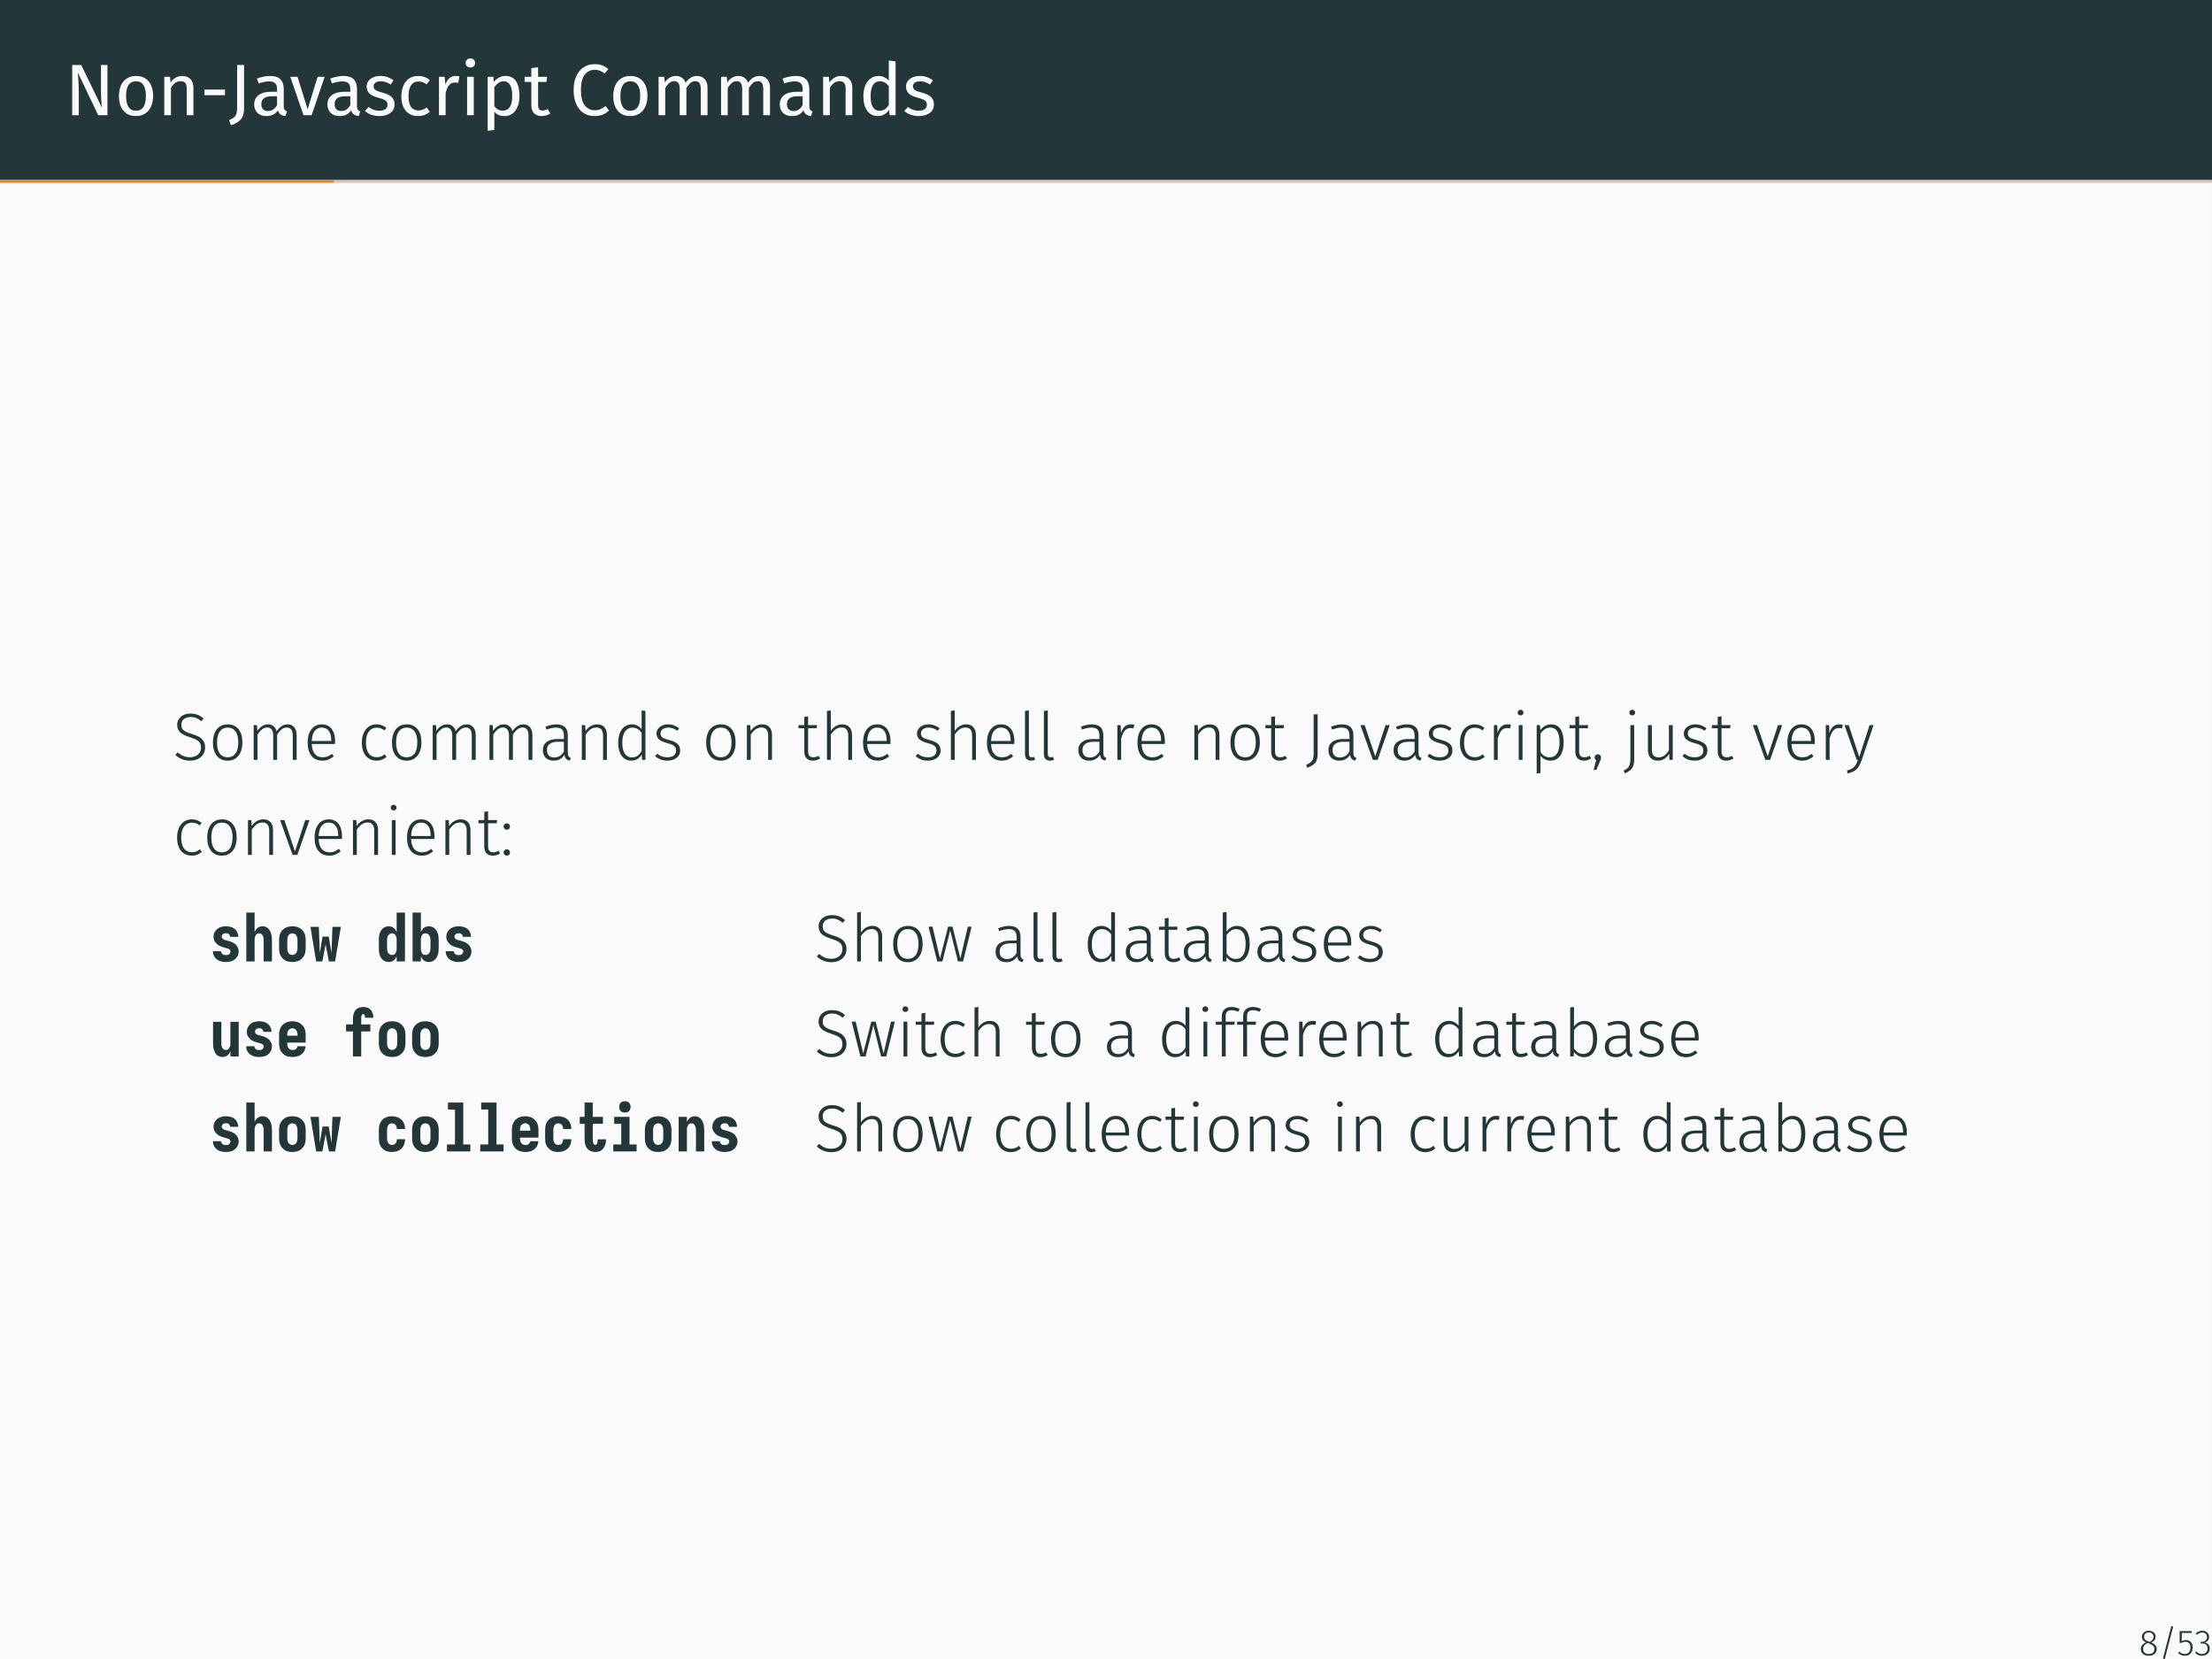 <?xml version="1.0" encoding="UTF-8"?>
<svg xmlns="http://www.w3.org/2000/svg" xmlns:xlink="http://www.w3.org/1999/xlink" width="362.83pt" height="272.13pt" viewBox="0 0 362.83 272.13" version="1.1">
<rect x="0" y="0" width="362.83" height="272.13" fill="#808080" stroke="none"/>
<defs>
<g>
<symbol overflow="visible" id="glyph0-0">
<path style="stroke:none;" d="M 6.484 -12.547 L 6.484 4.188 L 1.469 4.188 L 1.469 -12.547 Z M 5.844 -11.922 L 2.125 -11.922 L 2.125 3.562 L 5.844 3.562 Z M 3.875 -5.391 C 4.352 -5.391 4.691 -5.258 4.891 -5 C 5.098 -4.75 5.203 -4.422 5.203 -4.016 C 5.203 -3.586 5.109 -3.258 4.922 -3.031 C 4.742 -2.801 4.457 -2.66 4.062 -2.609 L 4.062 -2.062 C 4.062 -1.977 4.031 -1.91 3.969 -1.859 C 3.914 -1.805 3.848 -1.781 3.766 -1.781 C 3.68 -1.781 3.609 -1.805 3.547 -1.859 C 3.492 -1.91 3.469 -1.977 3.469 -2.062 L 3.469 -3.078 C 3.883 -3.098 4.164 -3.172 4.312 -3.297 C 4.469 -3.43 4.547 -3.664 4.547 -4 C 4.547 -4.258 4.492 -4.457 4.391 -4.594 C 4.297 -4.738 4.109 -4.812 3.828 -4.812 C 3.598 -4.812 3.391 -4.77 3.203 -4.688 C 3.141 -4.664 3.086 -4.656 3.047 -4.656 C 2.961 -4.656 2.895 -4.68 2.844 -4.734 C 2.789 -4.785 2.766 -4.848 2.766 -4.922 C 2.766 -5.078 2.879 -5.191 3.109 -5.266 C 3.348 -5.348 3.602 -5.391 3.875 -5.391 Z M 3.766 -1.438 C 3.879 -1.438 3.977 -1.395 4.062 -1.312 C 4.145 -1.227 4.188 -1.129 4.188 -1.016 C 4.188 -0.891 4.145 -0.785 4.062 -0.703 C 3.977 -0.617 3.879 -0.578 3.766 -0.578 C 3.641 -0.578 3.535 -0.617 3.453 -0.703 C 3.379 -0.785 3.344 -0.891 3.344 -1.016 C 3.344 -1.129 3.379 -1.227 3.453 -1.312 C 3.535 -1.395 3.641 -1.438 3.766 -1.438 Z M 3.766 -1.438 "/>
</symbol>
<symbol overflow="visible" id="glyph0-1">
<path style="stroke:none;" d="M 6.969 0 L 5.453 0 L 2.109 -7 C 2.148 -6.445 2.188 -5.938 2.219 -5.469 C 2.25 -5 2.266 -4.438 2.266 -3.781 L 2.266 0 L 1.188 0 L 1.188 -8.234 L 2.672 -8.234 L 6.062 -1.234 C 6.039 -1.441 6.008 -1.801 5.969 -2.312 C 5.926 -2.832 5.906 -3.305 5.906 -3.734 L 5.906 -8.234 L 6.969 -8.234 Z M 6.969 0 "/>
</symbol>
<symbol overflow="visible" id="glyph0-2">
<path style="stroke:none;" d="M 3.5 -6.438 C 4.383 -6.438 5.07 -6.141 5.562 -5.547 C 6.051 -4.961 6.297 -4.164 6.297 -3.156 C 6.297 -2.5 6.18 -1.922 5.953 -1.422 C 5.734 -0.93 5.41 -0.547 4.984 -0.266 C 4.566 0.004 4.066 0.141 3.484 0.141 C 2.598 0.141 1.91 -0.148 1.422 -0.734 C 0.93 -1.328 0.688 -2.129 0.688 -3.141 C 0.688 -3.797 0.797 -4.375 1.016 -4.875 C 1.234 -5.375 1.555 -5.758 1.984 -6.031 C 2.41 -6.301 2.914 -6.438 3.5 -6.438 Z M 3.5 -5.562 C 2.406 -5.562 1.859 -4.754 1.859 -3.141 C 1.859 -1.535 2.398 -0.734 3.484 -0.734 C 4.566 -0.734 5.109 -1.539 5.109 -3.156 C 5.109 -4.758 4.57 -5.562 3.5 -5.562 Z M 3.5 -5.562 "/>
</symbol>
<symbol overflow="visible" id="glyph0-3">
<path style="stroke:none;" d="M 4.094 -6.438 C 4.664 -6.438 5.113 -6.266 5.438 -5.922 C 5.758 -5.586 5.922 -5.117 5.922 -4.516 L 5.922 0 L 4.828 0 L 4.828 -4.359 C 4.828 -4.805 4.742 -5.117 4.578 -5.297 C 4.41 -5.484 4.164 -5.578 3.844 -5.578 C 3.5 -5.578 3.195 -5.484 2.938 -5.297 C 2.688 -5.109 2.453 -4.832 2.234 -4.469 L 2.234 0 L 1.141 0 L 1.141 -6.297 L 2.078 -6.297 L 2.172 -5.359 C 2.398 -5.703 2.676 -5.969 3 -6.156 C 3.332 -6.344 3.695 -6.438 4.094 -6.438 Z M 4.094 -6.438 "/>
</symbol>
<symbol overflow="visible" id="glyph0-4">
<path style="stroke:none;" d="M 0.719 -3.281 L 0.719 -4.203 L 4.094 -4.203 L 4.094 -3.281 Z M 0.719 -3.281 "/>
</symbol>
<symbol overflow="visible" id="glyph0-5">
<path style="stroke:none;" d="M 2.516 -1.141 C 2.516 -0.328 2.336 0.281 1.984 0.688 C 1.629 1.094 1.086 1.41 0.359 1.641 L 0.062 0.812 C 0.426 0.664 0.695 0.508 0.875 0.344 C 1.062 0.176 1.191 -0.023 1.266 -0.266 C 1.336 -0.504 1.375 -0.812 1.375 -1.188 L 1.375 -8.234 L 2.516 -8.234 Z M 2.516 -1.141 "/>
</symbol>
<symbol overflow="visible" id="glyph0-6">
<path style="stroke:none;" d="M 5.375 -1.469 C 5.375 -1.219 5.414 -1.031 5.5 -0.906 C 5.594 -0.781 5.727 -0.688 5.906 -0.625 L 5.656 0.141 C 5.32 0.098 5.055 0.008 4.859 -0.125 C 4.66 -0.27 4.516 -0.492 4.422 -0.797 C 4.004 -0.172 3.379 0.141 2.547 0.141 C 1.922 0.141 1.426 -0.031 1.062 -0.375 C 0.707 -0.727 0.531 -1.188 0.531 -1.75 C 0.531 -2.426 0.77 -2.941 1.25 -3.297 C 1.738 -3.66 2.426 -3.844 3.312 -3.844 L 4.281 -3.844 L 4.281 -4.297 C 4.281 -4.742 4.172 -5.062 3.953 -5.25 C 3.742 -5.445 3.414 -5.547 2.969 -5.547 C 2.5 -5.547 1.93 -5.438 1.266 -5.219 L 0.984 -6.016 C 1.766 -6.297 2.492 -6.438 3.172 -6.438 C 3.91 -6.438 4.461 -6.254 4.828 -5.891 C 5.191 -5.535 5.375 -5.02 5.375 -4.344 Z M 2.797 -0.688 C 3.422 -0.688 3.914 -1.008 4.281 -1.656 L 4.281 -3.109 L 3.453 -3.109 C 2.285 -3.109 1.703 -2.676 1.703 -1.812 C 1.703 -1.438 1.797 -1.156 1.984 -0.969 C 2.172 -0.781 2.441 -0.688 2.797 -0.688 Z M 2.797 -0.688 "/>
</symbol>
<symbol overflow="visible" id="glyph0-7">
<path style="stroke:none;" d="M 5.766 -6.297 L 3.625 0 L 2.297 0 L 0.125 -6.297 L 1.312 -6.297 L 2.969 -0.984 L 4.609 -6.297 Z M 5.766 -6.297 "/>
</symbol>
<symbol overflow="visible" id="glyph0-8">
<path style="stroke:none;" d="M 2.844 -6.438 C 3.27 -6.438 3.656 -6.375 4 -6.25 C 4.344 -6.133 4.672 -5.957 4.984 -5.719 L 4.516 -5.031 C 4.234 -5.219 3.961 -5.352 3.703 -5.438 C 3.441 -5.52 3.164 -5.562 2.875 -5.562 C 2.52 -5.562 2.238 -5.488 2.031 -5.344 C 1.82 -5.195 1.719 -5 1.719 -4.75 C 1.719 -4.488 1.816 -4.285 2.016 -4.141 C 2.211 -4.004 2.566 -3.867 3.078 -3.734 C 3.773 -3.555 4.297 -3.316 4.641 -3.016 C 4.984 -2.711 5.156 -2.297 5.156 -1.766 C 5.156 -1.148 4.914 -0.676 4.438 -0.344 C 3.957 -0.02 3.367 0.141 2.672 0.141 C 1.723 0.141 0.93 -0.133 0.297 -0.688 L 0.891 -1.344 C 1.422 -0.938 2.008 -0.734 2.656 -0.734 C 3.07 -0.734 3.398 -0.816 3.641 -0.984 C 3.879 -1.16 4 -1.398 4 -1.703 C 4 -1.91 3.953 -2.082 3.859 -2.219 C 3.773 -2.352 3.625 -2.469 3.406 -2.562 C 3.195 -2.664 2.883 -2.77 2.469 -2.875 C 1.801 -3.051 1.316 -3.285 1.016 -3.578 C 0.723 -3.879 0.578 -4.254 0.578 -4.703 C 0.578 -5.035 0.672 -5.332 0.859 -5.594 C 1.055 -5.863 1.328 -6.07 1.672 -6.219 C 2.023 -6.363 2.414 -6.438 2.844 -6.438 Z M 2.844 -6.438 "/>
</symbol>
<symbol overflow="visible" id="glyph0-9">
<path style="stroke:none;" d="M 3.438 -6.438 C 3.812 -6.438 4.148 -6.383 4.453 -6.281 C 4.766 -6.176 5.066 -6.004 5.359 -5.766 L 4.828 -5.062 C 4.609 -5.227 4.391 -5.348 4.172 -5.422 C 3.961 -5.492 3.734 -5.531 3.484 -5.531 C 2.973 -5.531 2.57 -5.328 2.281 -4.922 C 2 -4.516 1.859 -3.914 1.859 -3.125 C 1.859 -2.32 2 -1.727 2.281 -1.344 C 2.562 -0.969 2.961 -0.781 3.484 -0.781 C 3.723 -0.781 3.945 -0.816 4.156 -0.891 C 4.363 -0.973 4.598 -1.098 4.859 -1.266 L 5.359 -0.547 C 4.785 -0.086 4.145 0.141 3.438 0.141 C 2.582 0.141 1.91 -0.145 1.422 -0.719 C 0.93 -1.289 0.688 -2.082 0.688 -3.094 C 0.688 -3.758 0.797 -4.344 1.016 -4.844 C 1.234 -5.352 1.547 -5.742 1.953 -6.016 C 2.367 -6.297 2.863 -6.438 3.438 -6.438 Z M 3.438 -6.438 "/>
</symbol>
<symbol overflow="visible" id="glyph0-10">
<path style="stroke:none;" d="M 3.875 -6.438 C 4.094 -6.438 4.301 -6.414 4.5 -6.375 L 4.297 -5.297 C 4.098 -5.336 3.91 -5.359 3.734 -5.359 C 3.348 -5.359 3.035 -5.211 2.797 -4.922 C 2.555 -4.641 2.367 -4.195 2.234 -3.594 L 2.234 0 L 1.141 0 L 1.141 -6.297 L 2.078 -6.297 L 2.188 -5.016 C 2.352 -5.484 2.578 -5.836 2.859 -6.078 C 3.148 -6.316 3.488 -6.438 3.875 -6.438 Z M 3.875 -6.438 "/>
</symbol>
<symbol overflow="visible" id="glyph0-11">
<path style="stroke:none;" d="M 2.234 -6.297 L 2.234 0 L 1.141 0 L 1.141 -6.297 Z M 1.672 -9.328 C 1.91 -9.328 2.098 -9.254 2.234 -9.109 C 2.379 -8.961 2.453 -8.785 2.453 -8.578 C 2.453 -8.359 2.379 -8.176 2.234 -8.031 C 2.098 -7.895 1.91 -7.828 1.672 -7.828 C 1.453 -7.828 1.27 -7.895 1.125 -8.031 C 0.977 -8.176 0.906 -8.359 0.906 -8.578 C 0.906 -8.785 0.977 -8.961 1.125 -9.109 C 1.27 -9.254 1.453 -9.328 1.672 -9.328 Z M 1.672 -9.328 "/>
</symbol>
<symbol overflow="visible" id="glyph0-12">
<path style="stroke:none;" d="M 4.031 -6.438 C 4.832 -6.438 5.422 -6.148 5.797 -5.578 C 6.172 -5.004 6.359 -4.195 6.359 -3.156 C 6.359 -2.164 6.141 -1.367 5.703 -0.766 C 5.273 -0.16 4.672 0.141 3.891 0.141 C 3.18 0.141 2.629 -0.098 2.234 -0.578 L 2.234 2.422 L 1.141 2.547 L 1.141 -6.297 L 2.078 -6.297 L 2.156 -5.453 C 2.395 -5.766 2.676 -6.004 3 -6.172 C 3.32 -6.348 3.664 -6.438 4.031 -6.438 Z M 3.625 -0.75 C 4.656 -0.75 5.172 -1.551 5.172 -3.156 C 5.172 -4.758 4.695 -5.562 3.75 -5.562 C 3.438 -5.562 3.148 -5.469 2.891 -5.281 C 2.641 -5.102 2.422 -4.875 2.234 -4.594 L 2.234 -1.516 C 2.391 -1.266 2.586 -1.07 2.828 -0.938 C 3.066 -0.812 3.332 -0.75 3.625 -0.75 Z M 3.625 -0.75 "/>
</symbol>
<symbol overflow="visible" id="glyph0-13">
<path style="stroke:none;" d="M 4.312 -0.281 C 3.895 0 3.426 0.141 2.906 0.141 C 2.375 0.141 1.957 -0.008 1.656 -0.312 C 1.352 -0.625 1.203 -1.07 1.203 -1.656 L 1.203 -5.453 L 0.109 -5.453 L 0.109 -6.297 L 1.203 -6.297 L 1.203 -7.719 L 2.312 -7.859 L 2.312 -6.297 L 3.797 -6.297 L 3.688 -5.453 L 2.312 -5.453 L 2.312 -1.703 C 2.312 -1.367 2.367 -1.129 2.484 -0.984 C 2.598 -0.836 2.789 -0.766 3.062 -0.766 C 3.312 -0.766 3.586 -0.848 3.891 -1.016 Z M 4.312 -0.281 "/>
</symbol>
<symbol overflow="visible" id="glyph0-14">
<path style="stroke:none;" d="M 4.078 -8.375 C 4.566 -8.375 4.977 -8.312 5.312 -8.188 C 5.656 -8.062 6.004 -7.852 6.359 -7.562 L 5.734 -6.844 C 5.234 -7.25 4.703 -7.453 4.141 -7.453 C 3.461 -7.453 2.91 -7.188 2.484 -6.656 C 2.066 -6.133 1.859 -5.289 1.859 -4.125 C 1.859 -2.988 2.066 -2.148 2.484 -1.609 C 2.898 -1.078 3.453 -0.812 4.141 -0.812 C 4.484 -0.812 4.785 -0.867 5.047 -0.984 C 5.316 -1.109 5.598 -1.281 5.891 -1.5 L 6.453 -0.781 C 6.203 -0.508 5.875 -0.285 5.469 -0.109 C 5.07 0.055 4.613 0.141 4.094 0.141 C 3.426 0.141 2.832 -0.02 2.312 -0.344 C 1.789 -0.676 1.383 -1.16 1.094 -1.797 C 0.801 -2.441 0.656 -3.219 0.656 -4.125 C 0.656 -5.02 0.805 -5.789 1.109 -6.438 C 1.41 -7.082 1.82 -7.566 2.344 -7.891 C 2.863 -8.211 3.441 -8.375 4.078 -8.375 Z M 4.078 -8.375 "/>
</symbol>
<symbol overflow="visible" id="glyph0-15">
<path style="stroke:none;" d="M 7.453 -6.438 C 7.973 -6.438 8.391 -6.266 8.703 -5.922 C 9.016 -5.578 9.172 -5.109 9.172 -4.516 L 9.172 0 L 8.062 0 L 8.062 -4.359 C 8.062 -5.172 7.77 -5.578 7.188 -5.578 C 6.875 -5.578 6.609 -5.488 6.391 -5.312 C 6.18 -5.133 5.953 -4.852 5.703 -4.469 L 5.703 0 L 4.609 0 L 4.609 -4.359 C 4.609 -5.172 4.312 -5.578 3.719 -5.578 C 3.395 -5.578 3.125 -5.484 2.906 -5.297 C 2.695 -5.117 2.473 -4.844 2.234 -4.469 L 2.234 0 L 1.141 0 L 1.141 -6.297 L 2.078 -6.297 L 2.172 -5.375 C 2.641 -6.082 3.25 -6.438 4 -6.438 C 4.383 -6.438 4.711 -6.336 4.984 -6.141 C 5.266 -5.941 5.461 -5.664 5.578 -5.312 C 5.828 -5.676 6.098 -5.953 6.391 -6.141 C 6.691 -6.336 7.047 -6.438 7.453 -6.438 Z M 7.453 -6.438 "/>
</symbol>
<symbol overflow="visible" id="glyph0-16">
<path style="stroke:none;" d="M 6.016 -8.828 L 6.016 0 L 5.047 0 L 4.938 -0.875 C 4.727 -0.551 4.469 -0.301 4.156 -0.125 C 3.844 0.051 3.5 0.141 3.125 0.141 C 2.375 0.141 1.785 -0.148 1.359 -0.734 C 0.941 -1.328 0.734 -2.125 0.734 -3.125 C 0.734 -3.77 0.832 -4.344 1.031 -4.844 C 1.238 -5.344 1.531 -5.734 1.906 -6.016 C 2.281 -6.297 2.719 -6.438 3.219 -6.438 C 3.863 -6.438 4.426 -6.18 4.906 -5.672 L 4.906 -8.969 Z M 3.359 -0.734 C 3.691 -0.734 3.977 -0.805 4.219 -0.953 C 4.457 -1.109 4.688 -1.344 4.906 -1.656 L 4.906 -4.75 C 4.707 -5.02 4.488 -5.223 4.25 -5.359 C 4.008 -5.492 3.742 -5.562 3.453 -5.562 C 2.961 -5.562 2.582 -5.359 2.312 -4.953 C 2.051 -4.547 1.922 -3.941 1.922 -3.141 C 1.922 -2.328 2.047 -1.723 2.297 -1.328 C 2.547 -0.93 2.898 -0.734 3.359 -0.734 Z M 3.359 -0.734 "/>
</symbol>
<symbol overflow="visible" id="glyph1-0">
<path style="stroke:none;" d="M 5.922 -11.453 L 5.922 3.812 L 1.344 3.812 L 1.344 -11.453 Z M 5.328 -10.891 L 1.938 -10.891 L 1.938 3.25 L 5.328 3.25 Z M 3.531 -4.922 C 3.969 -4.922 4.281 -4.801 4.469 -4.562 C 4.656 -4.332 4.75 -4.035 4.75 -3.672 C 4.75 -3.285 4.664 -2.984 4.5 -2.766 C 4.332 -2.555 4.066 -2.426 3.703 -2.375 L 3.703 -1.891 C 3.703 -1.805 3.676 -1.738 3.625 -1.688 C 3.57 -1.645 3.508 -1.625 3.438 -1.625 C 3.363 -1.625 3.297 -1.645 3.234 -1.688 C 3.18 -1.738 3.156 -1.805 3.156 -1.891 L 3.156 -2.797 C 3.539 -2.816 3.801 -2.891 3.938 -3.016 C 4.082 -3.141 4.156 -3.348 4.156 -3.641 C 4.156 -3.879 4.109 -4.062 4.016 -4.188 C 3.922 -4.32 3.742 -4.391 3.484 -4.391 C 3.273 -4.391 3.086 -4.352 2.922 -4.281 C 2.859 -4.258 2.812 -4.25 2.781 -4.25 C 2.695 -4.25 2.629 -4.27 2.578 -4.312 C 2.535 -4.363 2.516 -4.426 2.516 -4.5 C 2.516 -4.633 2.617 -4.738 2.828 -4.812 C 3.047 -4.883 3.281 -4.922 3.531 -4.922 Z M 3.438 -1.312 C 3.539 -1.312 3.629 -1.273 3.703 -1.203 C 3.773 -1.129 3.812 -1.035 3.812 -0.922 C 3.812 -0.805 3.773 -0.711 3.703 -0.641 C 3.629 -0.566 3.539 -0.531 3.438 -0.531 C 3.32 -0.531 3.227 -0.566 3.156 -0.641 C 3.082 -0.711 3.047 -0.805 3.047 -0.922 C 3.047 -1.035 3.082 -1.129 3.156 -1.203 C 3.227 -1.273 3.32 -1.312 3.438 -1.312 Z M 3.438 -1.312 "/>
</symbol>
<symbol overflow="visible" id="glyph1-1">
<path style="stroke:none;" d="M 2.906 -7.594 C 3.363 -7.594 3.758 -7.523 4.094 -7.391 C 4.426 -7.254 4.75 -7.047 5.062 -6.766 L 4.672 -6.344 C 4.391 -6.582 4.113 -6.754 3.844 -6.859 C 3.582 -6.973 3.281 -7.031 2.938 -7.031 C 2.469 -7.031 2.094 -6.914 1.812 -6.688 C 1.531 -6.457 1.391 -6.148 1.391 -5.766 C 1.391 -5.504 1.441 -5.285 1.547 -5.109 C 1.648 -4.941 1.82 -4.789 2.062 -4.656 C 2.312 -4.52 2.664 -4.383 3.125 -4.25 C 3.625 -4.102 4.023 -3.941 4.328 -3.766 C 4.629 -3.586 4.863 -3.359 5.031 -3.078 C 5.207 -2.805 5.297 -2.461 5.297 -2.047 C 5.297 -1.617 5.191 -1.238 4.984 -0.906 C 4.773 -0.582 4.484 -0.328 4.109 -0.141 C 3.742 0.035 3.312 0.125 2.812 0.125 C 1.883 0.125 1.086 -0.188 0.422 -0.812 L 0.797 -1.234 C 1.098 -0.973 1.406 -0.773 1.719 -0.641 C 2.031 -0.504 2.391 -0.438 2.797 -0.438 C 3.336 -0.438 3.773 -0.578 4.109 -0.859 C 4.453 -1.141 4.625 -1.523 4.625 -2.016 C 4.625 -2.316 4.566 -2.566 4.453 -2.766 C 4.336 -2.961 4.156 -3.129 3.906 -3.266 C 3.656 -3.41 3.301 -3.555 2.844 -3.703 C 2.082 -3.941 1.535 -4.211 1.203 -4.516 C 0.879 -4.816 0.719 -5.234 0.719 -5.766 C 0.719 -6.109 0.812 -6.422 1 -6.703 C 1.188 -6.984 1.441 -7.203 1.766 -7.359 C 2.098 -7.516 2.477 -7.594 2.906 -7.594 Z M 2.906 -7.594 "/>
</symbol>
<symbol overflow="visible" id="glyph1-2">
<path style="stroke:none;" d="M 3.125 -5.828 C 3.875 -5.828 4.461 -5.566 4.891 -5.047 C 5.316 -4.523 5.531 -3.801 5.531 -2.875 C 5.531 -1.945 5.312 -1.211 4.875 -0.672 C 4.445 -0.141 3.859 0.125 3.109 0.125 C 2.348 0.125 1.754 -0.141 1.328 -0.672 C 0.91 -1.203 0.703 -1.926 0.703 -2.844 C 0.703 -3.445 0.797 -3.973 0.984 -4.422 C 1.18 -4.879 1.461 -5.227 1.828 -5.469 C 2.191 -5.707 2.625 -5.828 3.125 -5.828 Z M 3.125 -5.297 C 2.57 -5.297 2.141 -5.086 1.828 -4.672 C 1.523 -4.254 1.375 -3.645 1.375 -2.844 C 1.375 -2.051 1.523 -1.445 1.828 -1.031 C 2.129 -0.625 2.555 -0.422 3.109 -0.422 C 3.66 -0.422 4.086 -0.625 4.391 -1.031 C 4.703 -1.445 4.859 -2.062 4.859 -2.875 C 4.859 -3.664 4.707 -4.266 4.406 -4.672 C 4.102 -5.086 3.676 -5.297 3.125 -5.297 Z M 3.125 -5.297 "/>
</symbol>
<symbol overflow="visible" id="glyph1-3">
<path style="stroke:none;" d="M 6.719 -5.828 C 7.176 -5.828 7.535 -5.672 7.797 -5.359 C 8.066 -5.047 8.203 -4.617 8.203 -4.078 L 8.203 0 L 7.562 0 L 7.562 -3.984 C 7.562 -4.441 7.477 -4.773 7.312 -4.984 C 7.145 -5.203 6.906 -5.312 6.594 -5.312 C 6.281 -5.312 5.992 -5.207 5.734 -5 C 5.484 -4.801 5.238 -4.516 5 -4.141 L 5 0 L 4.359 0 L 4.359 -3.984 C 4.359 -4.441 4.27 -4.773 4.094 -4.984 C 3.926 -5.203 3.691 -5.312 3.391 -5.312 C 3.066 -5.312 2.773 -5.207 2.516 -5 C 2.266 -4.801 2.02 -4.516 1.781 -4.141 L 1.781 0 L 1.156 0 L 1.156 -5.703 L 1.703 -5.703 L 1.75 -4.734 C 1.969 -5.078 2.227 -5.344 2.531 -5.531 C 2.832 -5.727 3.16 -5.828 3.516 -5.828 C 3.879 -5.828 4.18 -5.723 4.422 -5.516 C 4.672 -5.316 4.836 -5.039 4.922 -4.688 C 5.148 -5.039 5.414 -5.316 5.719 -5.516 C 6.02 -5.723 6.352 -5.828 6.719 -5.828 Z M 6.719 -5.828 "/>
</symbol>
<symbol overflow="visible" id="glyph1-4">
<path style="stroke:none;" d="M 5.203 -3.062 C 5.203 -2.906 5.195 -2.754 5.188 -2.609 L 1.375 -2.609 C 1.406 -1.867 1.578 -1.316 1.891 -0.953 C 2.211 -0.598 2.633 -0.422 3.156 -0.422 C 3.445 -0.422 3.707 -0.461 3.938 -0.547 C 4.164 -0.641 4.414 -0.785 4.688 -0.984 L 4.984 -0.578 C 4.703 -0.348 4.41 -0.172 4.109 -0.047 C 3.816 0.066 3.488 0.125 3.125 0.125 C 2.363 0.125 1.77 -0.129 1.344 -0.641 C 0.914 -1.16 0.703 -1.879 0.703 -2.797 C 0.703 -3.398 0.789 -3.93 0.969 -4.391 C 1.156 -4.848 1.422 -5.203 1.766 -5.453 C 2.117 -5.703 2.523 -5.828 2.984 -5.828 C 3.703 -5.828 4.25 -5.582 4.625 -5.094 C 5.008 -4.602 5.203 -3.926 5.203 -3.062 Z M 4.578 -3.266 C 4.578 -3.898 4.441 -4.395 4.172 -4.75 C 3.91 -5.113 3.52 -5.297 3 -5.297 C 2.531 -5.297 2.148 -5.113 1.859 -4.75 C 1.566 -4.383 1.406 -3.832 1.375 -3.094 L 4.578 -3.094 Z M 4.578 -3.266 "/>
</symbol>
<symbol overflow="visible" id="glyph1-5">
<path style="stroke:none;" d="M 3.109 -5.828 C 3.43 -5.828 3.719 -5.781 3.969 -5.688 C 4.227 -5.594 4.477 -5.445 4.719 -5.25 L 4.406 -4.828 C 4.219 -4.984 4.02 -5.098 3.812 -5.172 C 3.613 -5.242 3.391 -5.281 3.141 -5.281 C 2.598 -5.281 2.164 -5.07 1.844 -4.656 C 1.531 -4.238 1.375 -3.629 1.375 -2.828 C 1.375 -2.035 1.531 -1.438 1.844 -1.031 C 2.164 -0.633 2.594 -0.438 3.125 -0.438 C 3.383 -0.438 3.617 -0.473 3.828 -0.547 C 4.035 -0.629 4.242 -0.754 4.453 -0.922 L 4.75 -0.484 C 4.27 -0.078 3.727 0.125 3.125 0.125 C 2.633 0.125 2.207 0.008 1.844 -0.219 C 1.477 -0.457 1.195 -0.797 1 -1.234 C 0.801 -1.672 0.703 -2.195 0.703 -2.812 C 0.703 -3.414 0.801 -3.941 1 -4.391 C 1.195 -4.848 1.477 -5.203 1.844 -5.453 C 2.207 -5.703 2.629 -5.828 3.109 -5.828 Z M 3.109 -5.828 "/>
</symbol>
<symbol overflow="visible" id="glyph1-6">
<path style="stroke:none;" d="M 4.703 -1.266 C 4.703 -0.961 4.738 -0.742 4.812 -0.609 C 4.883 -0.484 5.008 -0.391 5.188 -0.328 L 5.031 0.125 C 4.77 0.07 4.566 -0.023 4.422 -0.172 C 4.285 -0.316 4.195 -0.539 4.156 -0.844 C 3.758 -0.195 3.164 0.125 2.375 0.125 C 1.832 0.125 1.398 -0.031 1.078 -0.344 C 0.766 -0.656 0.609 -1.066 0.609 -1.578 C 0.609 -2.172 0.816 -2.625 1.234 -2.938 C 1.648 -3.258 2.234 -3.422 2.984 -3.422 L 4.062 -3.422 L 4.062 -3.984 C 4.062 -4.441 3.957 -4.773 3.75 -4.984 C 3.551 -5.191 3.219 -5.297 2.75 -5.297 C 2.312 -5.297 1.797 -5.188 1.203 -4.969 L 1.031 -5.438 C 1.676 -5.695 2.273 -5.828 2.828 -5.828 C 4.078 -5.828 4.703 -5.223 4.703 -4.016 Z M 2.484 -0.391 C 3.172 -0.391 3.695 -0.723 4.062 -1.391 L 4.062 -2.969 L 3.078 -2.969 C 2.492 -2.969 2.047 -2.852 1.734 -2.625 C 1.43 -2.406 1.281 -2.066 1.281 -1.609 C 1.281 -1.223 1.383 -0.922 1.594 -0.703 C 1.812 -0.492 2.109 -0.391 2.484 -0.391 Z M 2.484 -0.391 "/>
</symbol>
<symbol overflow="visible" id="glyph1-7">
<path style="stroke:none;" d="M 3.672 -5.828 C 4.191 -5.828 4.586 -5.672 4.859 -5.359 C 5.129 -5.055 5.266 -4.629 5.266 -4.078 L 5.266 0 L 4.641 0 L 4.641 -3.984 C 4.641 -4.441 4.547 -4.773 4.359 -4.984 C 4.18 -5.203 3.914 -5.312 3.562 -5.312 C 3.195 -5.312 2.875 -5.211 2.594 -5.016 C 2.312 -4.816 2.039 -4.523 1.781 -4.141 L 1.781 0 L 1.156 0 L 1.156 -5.703 L 1.703 -5.703 L 1.766 -4.734 C 1.992 -5.078 2.27 -5.344 2.594 -5.531 C 2.914 -5.727 3.273 -5.828 3.672 -5.828 Z M 3.672 -5.828 "/>
</symbol>
<symbol overflow="visible" id="glyph1-8">
<path style="stroke:none;" d="M 5.219 -8.031 L 5.219 0 L 4.672 0 L 4.609 -0.875 C 4.211 -0.207 3.641 0.125 2.891 0.125 C 2.223 0.125 1.695 -0.141 1.312 -0.672 C 0.938 -1.203 0.75 -1.922 0.75 -2.828 C 0.75 -3.41 0.836 -3.926 1.016 -4.375 C 1.191 -4.832 1.445 -5.188 1.781 -5.438 C 2.125 -5.695 2.523 -5.828 2.984 -5.828 C 3.629 -5.828 4.164 -5.566 4.594 -5.047 L 4.594 -8.109 Z M 2.984 -0.406 C 3.348 -0.406 3.656 -0.488 3.906 -0.656 C 4.156 -0.832 4.383 -1.102 4.594 -1.469 L 4.594 -4.438 C 4.188 -5.008 3.688 -5.297 3.094 -5.297 C 2.582 -5.297 2.176 -5.082 1.875 -4.656 C 1.57 -4.227 1.422 -3.617 1.422 -2.828 C 1.422 -2.047 1.555 -1.445 1.828 -1.031 C 2.109 -0.613 2.492 -0.406 2.984 -0.406 Z M 2.984 -0.406 "/>
</symbol>
<symbol overflow="visible" id="glyph1-9">
<path style="stroke:none;" d="M 2.547 -5.828 C 2.91 -5.828 3.234 -5.77 3.516 -5.656 C 3.805 -5.551 4.094 -5.395 4.375 -5.188 L 4.078 -4.781 C 3.816 -4.957 3.566 -5.086 3.328 -5.172 C 3.098 -5.254 2.848 -5.297 2.578 -5.297 C 2.191 -5.297 1.883 -5.207 1.656 -5.031 C 1.426 -4.863 1.312 -4.633 1.312 -4.344 C 1.312 -4.062 1.41 -3.844 1.609 -3.688 C 1.805 -3.539 2.164 -3.398 2.688 -3.266 C 3.344 -3.098 3.812 -2.883 4.094 -2.625 C 4.383 -2.375 4.531 -2.008 4.531 -1.531 C 4.531 -1.031 4.332 -0.629 3.938 -0.328 C 3.539 -0.023 3.051 0.125 2.469 0.125 C 2.031 0.125 1.645 0.062 1.312 -0.062 C 0.988 -0.195 0.691 -0.379 0.422 -0.609 L 0.781 -1.016 C 1.031 -0.805 1.285 -0.656 1.547 -0.562 C 1.816 -0.469 2.117 -0.422 2.453 -0.422 C 2.879 -0.422 3.219 -0.516 3.469 -0.703 C 3.727 -0.898 3.859 -1.164 3.859 -1.5 C 3.859 -1.738 3.812 -1.93 3.719 -2.078 C 3.633 -2.223 3.488 -2.348 3.281 -2.453 C 3.07 -2.555 2.766 -2.66 2.359 -2.766 C 1.754 -2.93 1.316 -3.133 1.047 -3.375 C 0.785 -3.613 0.656 -3.93 0.656 -4.328 C 0.656 -4.609 0.738 -4.863 0.906 -5.094 C 1.07 -5.32 1.297 -5.5 1.578 -5.625 C 1.867 -5.758 2.191 -5.828 2.547 -5.828 Z M 2.547 -5.828 "/>
</symbol>
<symbol overflow="visible" id="glyph1-10">
<path style="stroke:none;" d="M 3.75 -0.234 C 3.383 0.004 2.984 0.125 2.547 0.125 C 2.109 0.125 1.766 -0.004 1.516 -0.266 C 1.273 -0.523 1.156 -0.898 1.156 -1.391 L 1.156 -5.188 L 0.203 -5.188 L 0.203 -5.703 L 1.156 -5.703 L 1.156 -7.062 L 1.781 -7.141 L 1.781 -5.703 L 3.266 -5.703 L 3.188 -5.188 L 1.781 -5.188 L 1.781 -1.422 C 1.781 -1.086 1.848 -0.836 1.984 -0.672 C 2.129 -0.504 2.344 -0.422 2.625 -0.422 C 2.914 -0.422 3.207 -0.504 3.5 -0.672 Z M 3.75 -0.234 "/>
</symbol>
<symbol overflow="visible" id="glyph1-11">
<path style="stroke:none;" d="M 3.672 -5.828 C 4.18 -5.828 4.57 -5.672 4.844 -5.359 C 5.125 -5.047 5.266 -4.617 5.266 -4.078 L 5.266 0 L 4.641 0 L 4.641 -3.984 C 4.641 -4.867 4.281 -5.312 3.562 -5.312 C 3.195 -5.312 2.875 -5.211 2.594 -5.016 C 2.312 -4.816 2.039 -4.523 1.781 -4.141 L 1.781 0 L 1.156 0 L 1.156 -8.031 L 1.781 -8.109 L 1.781 -4.75 C 2.289 -5.469 2.922 -5.828 3.672 -5.828 Z M 3.672 -5.828 "/>
</symbol>
<symbol overflow="visible" id="glyph1-12">
<path style="stroke:none;" d="M 2.109 0.125 C 1.797 0.125 1.547 0.035 1.359 -0.141 C 1.18 -0.328 1.094 -0.598 1.094 -0.953 L 1.094 -8.031 L 1.734 -8.109 L 1.734 -0.984 C 1.734 -0.609 1.883 -0.422 2.188 -0.422 C 2.344 -0.422 2.473 -0.445 2.578 -0.5 L 2.766 -0.031 C 2.555 0.07 2.336 0.125 2.109 0.125 Z M 2.109 0.125 "/>
</symbol>
<symbol overflow="visible" id="glyph1-13">
<path style="stroke:none;" d="M 3.375 -5.828 C 3.594 -5.828 3.781 -5.805 3.938 -5.766 L 3.812 -5.156 C 3.656 -5.195 3.488 -5.219 3.312 -5.219 C 2.926 -5.219 2.613 -5.078 2.375 -4.797 C 2.145 -4.523 1.945 -4.086 1.781 -3.484 L 1.781 0 L 1.156 0 L 1.156 -5.703 L 1.703 -5.703 L 1.75 -4.422 C 1.906 -4.898 2.113 -5.254 2.375 -5.484 C 2.645 -5.711 2.977 -5.828 3.375 -5.828 Z M 3.375 -5.828 "/>
</symbol>
<symbol overflow="visible" id="glyph1-14">
<path style="stroke:none;" d="M 2.016 -1 C 2.016 -0.562 1.957 -0.203 1.844 0.078 C 1.727 0.359 1.551 0.586 1.312 0.766 C 1.07 0.953 0.738 1.129 0.312 1.297 L 0.141 0.812 C 0.473 0.664 0.727 0.516 0.906 0.359 C 1.082 0.203 1.203 0.02 1.266 -0.188 C 1.328 -0.406 1.359 -0.688 1.359 -1.031 L 1.359 -7.469 L 2.016 -7.469 Z M 2.016 -1 "/>
</symbol>
<symbol overflow="visible" id="glyph1-15">
<path style="stroke:none;" d="M 4.969 -5.703 L 2.984 0 L 2.203 0 L 0.156 -5.703 L 0.859 -5.703 L 2.594 -0.562 L 4.281 -5.703 Z M 4.969 -5.703 "/>
</symbol>
<symbol overflow="visible" id="glyph1-16">
<path style="stroke:none;" d="M 1.781 -5.703 L 1.781 0 L 1.156 0 L 1.156 -5.703 Z M 1.453 -8.219 C 1.598 -8.219 1.711 -8.172 1.797 -8.078 C 1.891 -7.992 1.938 -7.883 1.938 -7.75 C 1.938 -7.625 1.891 -7.516 1.797 -7.422 C 1.711 -7.336 1.598 -7.297 1.453 -7.297 C 1.316 -7.297 1.203 -7.336 1.109 -7.422 C 1.023 -7.516 0.984 -7.625 0.984 -7.75 C 0.984 -7.883 1.023 -7.992 1.109 -8.078 C 1.203 -8.172 1.316 -8.219 1.453 -8.219 Z M 1.453 -8.219 "/>
</symbol>
<symbol overflow="visible" id="glyph1-17">
<path style="stroke:none;" d="M 3.516 -5.828 C 4.203 -5.828 4.719 -5.566 5.062 -5.047 C 5.406 -4.535 5.578 -3.812 5.578 -2.875 C 5.578 -1.957 5.391 -1.227 5.016 -0.688 C 4.641 -0.145 4.102 0.125 3.406 0.125 C 3.07 0.125 2.766 0.051 2.484 -0.094 C 2.211 -0.238 1.977 -0.43 1.781 -0.672 L 1.781 2.156 L 1.156 2.234 L 1.156 -5.703 L 1.703 -5.703 L 1.75 -4.875 C 1.969 -5.176 2.227 -5.41 2.531 -5.578 C 2.832 -5.742 3.16 -5.828 3.516 -5.828 Z M 3.297 -0.422 C 3.816 -0.422 4.211 -0.625 4.484 -1.031 C 4.766 -1.445 4.906 -2.062 4.906 -2.875 C 4.906 -4.488 4.398 -5.297 3.391 -5.297 C 3.047 -5.297 2.75 -5.207 2.5 -5.031 C 2.25 -4.863 2.008 -4.625 1.781 -4.312 L 1.781 -1.281 C 2.164 -0.707 2.672 -0.422 3.297 -0.422 Z M 3.297 -0.422 "/>
</symbol>
<symbol overflow="visible" id="glyph1-18">
<path style="stroke:none;" d="M 1.125 -0.922 C 1.281 -0.922 1.406 -0.867 1.5 -0.766 C 1.594 -0.672 1.641 -0.551 1.641 -0.406 C 1.641 -0.238 1.586 -0.035 1.484 0.203 L 0.875 1.641 L 0.422 1.641 L 0.844 0.047 C 0.77 0.004 0.707 -0.055 0.656 -0.141 C 0.613 -0.223 0.594 -0.312 0.594 -0.406 C 0.594 -0.551 0.645 -0.672 0.75 -0.766 C 0.852 -0.867 0.977 -0.922 1.125 -0.922 Z M 1.125 -0.922 "/>
</symbol>
<symbol overflow="visible" id="glyph1-19">
<path style="stroke:none;" d="M 1.781 -0.203 C 1.781 0.285 1.727 0.676 1.625 0.969 C 1.52 1.27 1.359 1.508 1.141 1.688 C 0.93 1.863 0.633 2.039 0.25 2.219 L 0.062 1.75 C 0.344 1.613 0.555 1.477 0.703 1.344 C 0.848 1.207 0.957 1.02 1.031 0.781 C 1.113 0.551 1.156 0.227 1.156 -0.188 L 1.156 -5.703 L 1.781 -5.703 Z M 1.453 -8.219 C 1.598 -8.219 1.711 -8.172 1.797 -8.078 C 1.891 -7.992 1.938 -7.883 1.938 -7.75 C 1.938 -7.625 1.891 -7.516 1.797 -7.422 C 1.711 -7.336 1.598 -7.297 1.453 -7.297 C 1.316 -7.297 1.203 -7.336 1.109 -7.422 C 1.023 -7.516 0.984 -7.625 0.984 -7.75 C 0.984 -7.883 1.023 -7.992 1.109 -8.078 C 1.203 -8.172 1.316 -8.219 1.453 -8.219 Z M 1.453 -8.219 "/>
</symbol>
<symbol overflow="visible" id="glyph1-20">
<path style="stroke:none;" d="M 5.156 0 L 4.609 0 L 4.578 -1.016 C 4.129 -0.254 3.508 0.125 2.719 0.125 C 2.195 0.125 1.797 -0.023 1.516 -0.328 C 1.234 -0.629 1.094 -1.062 1.094 -1.625 L 1.094 -5.703 L 1.734 -5.703 L 1.734 -1.688 C 1.734 -1.25 1.828 -0.926 2.016 -0.719 C 2.203 -0.508 2.484 -0.406 2.859 -0.406 C 3.516 -0.406 4.07 -0.797 4.531 -1.578 L 4.531 -5.703 L 5.156 -5.703 Z M 5.156 0 "/>
</symbol>
<symbol overflow="visible" id="glyph1-21">
<path style="stroke:none;" d="M 2.984 0.016 C 2.828 0.461 2.656 0.828 2.469 1.109 C 2.289 1.391 2.055 1.625 1.766 1.812 C 1.473 2 1.098 2.133 0.641 2.219 L 0.578 1.734 C 0.953 1.641 1.242 1.52 1.453 1.375 C 1.672 1.238 1.844 1.066 1.969 0.859 C 2.102 0.66 2.234 0.375 2.359 0 L 2.156 0 L 0.156 -5.703 L 0.844 -5.703 L 2.578 -0.469 L 4.266 -5.703 L 4.922 -5.703 Z M 2.984 0.016 "/>
</symbol>
<symbol overflow="visible" id="glyph1-22">
<path style="stroke:none;" d="M 1.125 -0.922 C 1.281 -0.922 1.406 -0.867 1.5 -0.766 C 1.594 -0.672 1.641 -0.551 1.641 -0.406 C 1.641 -0.25 1.594 -0.117 1.5 -0.016 C 1.406 0.078 1.281 0.125 1.125 0.125 C 0.977 0.125 0.852 0.07 0.75 -0.031 C 0.645 -0.133 0.594 -0.258 0.594 -0.406 C 0.594 -0.551 0.645 -0.672 0.75 -0.766 C 0.852 -0.867 0.977 -0.922 1.125 -0.922 Z M 1.125 -5.172 C 1.281 -5.172 1.406 -5.117 1.5 -5.016 C 1.594 -4.922 1.641 -4.801 1.641 -4.656 C 1.641 -4.5 1.594 -4.367 1.5 -4.266 C 1.406 -4.172 1.281 -4.125 1.125 -4.125 C 0.977 -4.125 0.852 -4.176 0.75 -4.281 C 0.645 -4.383 0.594 -4.508 0.594 -4.656 C 0.594 -4.801 0.645 -4.922 0.75 -5.016 C 0.852 -5.117 0.977 -5.172 1.125 -5.172 Z M 1.125 -5.172 "/>
</symbol>
<symbol overflow="visible" id="glyph1-23">
<path style="stroke:none;" d="M 7.344 -5.703 L 5.938 0 L 5.094 0 L 3.828 -5.109 L 2.547 0 L 1.703 0 L 0.266 -5.703 L 0.922 -5.703 L 2.156 -0.484 L 3.484 -5.703 L 4.203 -5.703 L 5.5 -0.484 L 6.719 -5.703 Z M 7.344 -5.703 "/>
</symbol>
<symbol overflow="visible" id="glyph1-24">
<path style="stroke:none;" d="M 3.5 -5.828 C 4.164 -5.828 4.676 -5.57 5.031 -5.062 C 5.395 -4.551 5.578 -3.82 5.578 -2.875 C 5.578 -1.957 5.383 -1.227 5 -0.688 C 4.625 -0.145 4.094 0.125 3.406 0.125 C 3.07 0.125 2.766 0.047 2.484 -0.109 C 2.203 -0.266 1.969 -0.469 1.781 -0.719 L 1.719 0 L 1.156 0 L 1.156 -8.031 L 1.781 -8.109 L 1.781 -4.906 C 2.238 -5.52 2.812 -5.828 3.5 -5.828 Z M 3.297 -0.406 C 3.805 -0.406 4.203 -0.613 4.484 -1.031 C 4.766 -1.445 4.906 -2.062 4.906 -2.875 C 4.906 -4.488 4.395 -5.297 3.375 -5.297 C 3.031 -5.297 2.734 -5.207 2.484 -5.031 C 2.234 -4.863 2 -4.625 1.781 -4.312 L 1.781 -1.312 C 1.969 -1.031 2.188 -0.805 2.438 -0.641 C 2.695 -0.484 2.984 -0.406 3.297 -0.406 Z M 3.297 -0.406 "/>
</symbol>
<symbol overflow="visible" id="glyph1-25">
<path style="stroke:none;" d="M 2.828 -7.578 C 2.504 -7.578 2.258 -7.5 2.094 -7.344 C 1.938 -7.195 1.859 -6.957 1.859 -6.625 L 1.859 -5.703 L 3.359 -5.703 L 3.266 -5.188 L 1.859 -5.188 L 1.859 0 L 1.219 0 L 1.219 -5.188 L 0.234 -5.188 L 0.234 -5.703 L 1.219 -5.703 L 1.219 -6.641 C 1.219 -7.086 1.359 -7.441 1.641 -7.703 C 1.922 -7.973 2.305 -8.109 2.797 -8.109 C 3.242 -8.109 3.691 -8.004 4.141 -7.797 L 3.922 -7.328 C 3.535 -7.492 3.172 -7.578 2.828 -7.578 Z M 2.828 -7.578 "/>
</symbol>
<symbol overflow="visible" id="glyph2-0">
<path style="stroke:none;" d="M 0.625 0 L 0.625 -8.016 L 4.828 -8.016 L 4.828 0 Z M 1 -3.469 L 4.344 -7.641 L 3.312 -7.641 L 1 -4.75 Z M 1 -5.172 L 2.984 -7.641 L 1.953 -7.641 L 1 -6.453 Z M 1 -6.875 L 1.609 -7.641 L 1 -7.641 Z M 1 -1.766 L 4.453 -6.078 L 4.453 -7.359 L 1 -3.047 Z M 1.25 -0.375 L 4.453 -4.375 L 4.453 -5.656 L 1 -1.344 L 1 -0.375 Z M 1.594 -0.375 L 2.625 -0.375 L 4.453 -2.672 L 4.453 -3.953 Z M 2.953 -0.375 L 3.984 -0.375 L 4.453 -0.969 L 4.453 -2.25 Z M 4.312 -0.375 L 4.453 -0.375 L 4.453 -0.547 Z M 4.312 -0.375 "/>
</symbol>
<symbol overflow="visible" id="glyph2-1">
<path style="stroke:none;" d="M 2.703 0.094 C 2.535 0.094 2.363 0.078 2.188 0.047 C 2.02 0.023 1.859 -0.016 1.703 -0.078 C 1.547 -0.141 1.395 -0.223 1.25 -0.328 C 1.113 -0.43 0.992 -0.555 0.891 -0.703 C 0.797 -0.848 0.723 -1 0.672 -1.156 C 0.629 -1.32 0.609 -1.492 0.609 -1.672 L 1.938 -1.672 C 1.938 -1.578 1.957 -1.488 2 -1.406 C 2.051 -1.32 2.113 -1.25 2.188 -1.188 C 2.258 -1.125 2.344 -1.082 2.438 -1.062 C 2.531 -1.051 2.617 -1.047 2.703 -1.047 C 2.797 -1.047 2.891 -1.051 2.984 -1.062 C 3.078 -1.082 3.16 -1.117 3.234 -1.172 C 3.305 -1.223 3.363 -1.289 3.406 -1.375 C 3.457 -1.457 3.484 -1.547 3.484 -1.641 C 3.484 -1.742 3.441 -1.836 3.359 -1.922 C 3.285 -2.004 3.195 -2.062 3.094 -2.094 C 2.988 -2.133 2.879 -2.164 2.766 -2.188 C 2.66 -2.219 2.555 -2.25 2.453 -2.281 C 2.348 -2.312 2.238 -2.344 2.125 -2.375 C 2.02 -2.414 1.914 -2.457 1.812 -2.5 C 1.719 -2.539 1.625 -2.586 1.531 -2.641 C 1.438 -2.703 1.348 -2.77 1.266 -2.844 C 1.18 -2.926 1.102 -3.008 1.031 -3.094 C 0.957 -3.188 0.895 -3.281 0.844 -3.375 C 0.801 -3.477 0.766 -3.582 0.734 -3.688 C 0.711 -3.801 0.703 -3.914 0.703 -4.031 C 0.703 -4.195 0.723 -4.359 0.766 -4.516 C 0.816 -4.68 0.891 -4.832 0.984 -4.969 C 1.086 -5.113 1.203 -5.238 1.328 -5.344 C 1.461 -5.445 1.609 -5.531 1.766 -5.594 C 1.922 -5.656 2.082 -5.695 2.25 -5.719 C 2.414 -5.75 2.582 -5.766 2.75 -5.766 C 2.914 -5.766 3.078 -5.75 3.234 -5.719 C 3.398 -5.695 3.562 -5.656 3.719 -5.594 C 3.875 -5.531 4.02 -5.445 4.156 -5.344 C 4.289 -5.238 4.398 -5.113 4.484 -4.969 C 4.578 -4.832 4.645 -4.68 4.688 -4.516 C 4.727 -4.359 4.75 -4.195 4.75 -4.031 L 3.422 -4.031 C 3.422 -4.113 3.398 -4.191 3.359 -4.266 C 3.328 -4.348 3.281 -4.414 3.219 -4.469 C 3.156 -4.531 3.082 -4.57 3 -4.594 C 2.914 -4.613 2.832 -4.625 2.75 -4.625 C 2.664 -4.625 2.578 -4.613 2.484 -4.594 C 2.398 -4.57 2.32 -4.535 2.25 -4.484 C 2.188 -4.43 2.133 -4.363 2.094 -4.281 C 2.062 -4.207 2.047 -4.129 2.047 -4.047 C 2.047 -3.93 2.086 -3.832 2.172 -3.75 C 2.254 -3.664 2.344 -3.602 2.438 -3.562 C 2.539 -3.531 2.645 -3.5 2.75 -3.469 C 2.863 -3.445 2.973 -3.422 3.078 -3.391 C 3.191 -3.359 3.301 -3.32 3.406 -3.281 C 3.508 -3.25 3.613 -3.211 3.719 -3.172 C 3.82 -3.129 3.922 -3.078 4.016 -3.016 C 4.109 -2.961 4.195 -2.898 4.281 -2.828 C 4.363 -2.754 4.438 -2.672 4.5 -2.578 C 4.57 -2.484 4.629 -2.391 4.672 -2.297 C 4.723 -2.203 4.758 -2.098 4.781 -1.984 C 4.812 -1.879 4.828 -1.766 4.828 -1.641 C 4.828 -1.473 4.801 -1.305 4.75 -1.141 C 4.695 -0.973 4.617 -0.816 4.516 -0.672 C 4.422 -0.535 4.301 -0.414 4.156 -0.312 C 4.02 -0.207 3.875 -0.125 3.719 -0.062 C 3.562 -0.008 3.395 0.023 3.219 0.047 C 3.051 0.078 2.879 0.094 2.703 0.094 Z M 2.703 0.094 "/>
</symbol>
<symbol overflow="visible" id="glyph2-2">
<path style="stroke:none;" d="M 0.625 0 L 0.625 -8.016 L 1.984 -8.016 L 1.984 -4.828 C 2.035 -4.953 2.102 -5.07 2.188 -5.188 C 2.27 -5.312 2.367 -5.414 2.484 -5.5 C 2.598 -5.594 2.723 -5.66 2.859 -5.703 C 3.004 -5.742 3.148 -5.766 3.297 -5.766 C 3.461 -5.766 3.629 -5.734 3.797 -5.672 C 3.961 -5.609 4.102 -5.516 4.219 -5.391 C 4.344 -5.273 4.441 -5.141 4.516 -4.984 C 4.598 -4.828 4.66 -4.664 4.703 -4.5 C 4.754 -4.344 4.785 -4.176 4.797 -4 C 4.816 -3.832 4.828 -3.66 4.828 -3.484 L 4.828 0 L 3.469 0 L 3.469 -3.484 C 3.469 -3.578 3.461 -3.664 3.453 -3.75 C 3.453 -3.832 3.438 -3.91 3.406 -3.984 C 3.383 -4.066 3.352 -4.145 3.312 -4.219 C 3.281 -4.301 3.234 -4.375 3.172 -4.438 C 3.117 -4.5 3.051 -4.539 2.969 -4.562 C 2.895 -4.594 2.812 -4.609 2.719 -4.609 C 2.633 -4.609 2.551 -4.594 2.469 -4.562 C 2.395 -4.539 2.328 -4.5 2.266 -4.438 C 2.211 -4.375 2.164 -4.301 2.125 -4.219 C 2.094 -4.145 2.062 -4.066 2.031 -3.984 C 2.008 -3.91 1.992 -3.832 1.984 -3.75 C 1.984 -3.664 1.984 -3.578 1.984 -3.484 L 1.984 0 Z M 0.625 0 "/>
</symbol>
<symbol overflow="visible" id="glyph2-3">
<path style="stroke:none;" d="M 2.719 0.094 C 2.531 0.094 2.332 0.07 2.125 0.031 C 1.926 0 1.738 -0.062 1.562 -0.156 C 1.395 -0.258 1.238 -0.383 1.094 -0.531 C 0.957 -0.676 0.848 -0.836 0.766 -1.016 C 0.68 -1.191 0.625 -1.379 0.594 -1.578 C 0.562 -1.785 0.547 -1.988 0.547 -2.188 L 0.547 -3.484 C 0.547 -3.68 0.562 -3.879 0.594 -4.078 C 0.625 -4.285 0.68 -4.477 0.766 -4.656 C 0.848 -4.832 0.957 -4.992 1.094 -5.141 C 1.238 -5.285 1.395 -5.406 1.562 -5.5 C 1.738 -5.602 1.926 -5.672 2.125 -5.703 C 2.332 -5.742 2.531 -5.766 2.719 -5.766 C 2.914 -5.766 3.113 -5.742 3.312 -5.703 C 3.52 -5.672 3.707 -5.602 3.875 -5.5 C 4.051 -5.406 4.207 -5.285 4.344 -5.141 C 4.488 -4.992 4.602 -4.832 4.688 -4.656 C 4.77 -4.477 4.828 -4.285 4.859 -4.078 C 4.891 -3.879 4.906 -3.68 4.906 -3.484 L 4.906 -2.188 C 4.906 -1.988 4.891 -1.785 4.859 -1.578 C 4.828 -1.379 4.77 -1.191 4.688 -1.016 C 4.602 -0.836 4.488 -0.676 4.344 -0.531 C 4.207 -0.383 4.051 -0.258 3.875 -0.156 C 3.707 -0.062 3.52 0 3.312 0.031 C 3.113 0.07 2.914 0.094 2.719 0.094 Z M 2.719 -1.062 C 2.852 -1.062 2.977 -1.094 3.094 -1.156 C 3.219 -1.219 3.312 -1.305 3.375 -1.422 C 3.445 -1.535 3.492 -1.656 3.516 -1.781 C 3.547 -1.914 3.562 -2.051 3.562 -2.188 L 3.562 -3.484 C 3.562 -3.617 3.547 -3.75 3.516 -3.875 C 3.492 -4.008 3.445 -4.133 3.375 -4.25 C 3.312 -4.363 3.219 -4.453 3.094 -4.516 C 2.977 -4.578 2.852 -4.609 2.719 -4.609 C 2.594 -4.609 2.469 -4.578 2.344 -4.516 C 2.227 -4.453 2.133 -4.363 2.062 -4.25 C 2 -4.133 1.953 -4.008 1.922 -3.875 C 1.898 -3.75 1.891 -3.617 1.891 -3.484 L 1.891 -2.188 C 1.891 -2.051 1.898 -1.914 1.922 -1.781 C 1.953 -1.656 2 -1.535 2.062 -1.422 C 2.133 -1.305 2.227 -1.219 2.344 -1.156 C 2.469 -1.094 2.594 -1.062 2.719 -1.062 Z M 2.719 -1.062 "/>
</symbol>
<symbol overflow="visible" id="glyph2-4">
<path style="stroke:none;" d="M 1.172 0 L 0.234 -5.672 L 1.609 -5.672 L 1.766 -1.375 L 2.219 -4.078 L 3.234 -4.078 L 3.688 -1.375 L 3.844 -5.672 L 5.219 -5.672 L 4.281 0 L 3.266 0 L 2.719 -2.797 L 2.188 0 Z M 1.172 0 "/>
</symbol>
<symbol overflow="visible" id="glyph2-5">
<path style="stroke:none;" d="M 2.156 0.094 C 1.977 0.094 1.805 0.062 1.641 0 C 1.473 -0.062 1.32 -0.148 1.188 -0.266 C 1.062 -0.379 0.953 -0.508 0.859 -0.656 C 0.773 -0.812 0.707 -0.973 0.656 -1.141 C 0.613 -1.305 0.582 -1.477 0.562 -1.656 C 0.551 -1.832 0.547 -2.008 0.547 -2.188 L 0.547 -3.484 C 0.547 -3.66 0.551 -3.836 0.562 -4.016 C 0.582 -4.191 0.613 -4.363 0.656 -4.531 C 0.707 -4.695 0.773 -4.852 0.859 -5 C 0.953 -5.156 1.062 -5.289 1.188 -5.406 C 1.32 -5.52 1.473 -5.609 1.641 -5.672 C 1.805 -5.734 1.977 -5.766 2.156 -5.766 C 2.289 -5.766 2.43 -5.742 2.578 -5.703 C 2.723 -5.66 2.852 -5.594 2.969 -5.5 C 3.082 -5.414 3.18 -5.312 3.266 -5.188 C 3.348 -5.07 3.414 -4.953 3.469 -4.828 L 3.469 -8.016 L 4.828 -8.016 L 4.828 0 L 3.469 0 L 3.469 -0.844 C 3.414 -0.719 3.348 -0.594 3.266 -0.469 C 3.18 -0.352 3.082 -0.25 2.969 -0.156 C 2.852 -0.07 2.723 -0.008 2.578 0.031 C 2.43 0.07 2.289 0.094 2.156 0.094 Z M 2.719 -1.062 C 2.801 -1.062 2.883 -1.07 2.969 -1.094 C 3.051 -1.125 3.117 -1.164 3.172 -1.219 C 3.234 -1.281 3.281 -1.352 3.312 -1.438 C 3.352 -1.52 3.383 -1.598 3.406 -1.672 C 3.438 -1.754 3.453 -1.836 3.453 -1.922 C 3.461 -2.004 3.469 -2.094 3.469 -2.188 L 3.469 -3.484 C 3.469 -3.578 3.461 -3.664 3.453 -3.75 C 3.453 -3.832 3.438 -3.914 3.406 -4 C 3.383 -4.082 3.352 -4.16 3.312 -4.234 C 3.281 -4.316 3.234 -4.383 3.172 -4.438 C 3.117 -4.5 3.051 -4.539 2.969 -4.562 C 2.883 -4.594 2.801 -4.609 2.719 -4.609 C 2.582 -4.609 2.457 -4.578 2.344 -4.516 C 2.227 -4.453 2.133 -4.363 2.062 -4.25 C 2 -4.133 1.953 -4.008 1.922 -3.875 C 1.898 -3.75 1.891 -3.617 1.891 -3.484 L 1.891 -2.188 C 1.891 -2.051 1.898 -1.914 1.922 -1.781 C 1.953 -1.656 2 -1.535 2.062 -1.422 C 2.133 -1.305 2.227 -1.219 2.344 -1.156 C 2.457 -1.094 2.582 -1.062 2.719 -1.062 Z M 2.719 -1.062 "/>
</symbol>
<symbol overflow="visible" id="glyph2-6">
<path style="stroke:none;" d="M 3.297 0.094 C 3.16 0.094 3.02 0.07 2.875 0.031 C 2.727 -0.008 2.598 -0.07 2.484 -0.156 C 2.367 -0.25 2.27 -0.352 2.188 -0.469 C 2.102 -0.594 2.035 -0.719 1.984 -0.844 L 1.984 0 L 0.625 0 L 0.625 -8.016 L 1.984 -8.016 L 1.984 -4.828 C 2.035 -4.953 2.102 -5.07 2.188 -5.188 C 2.27 -5.312 2.367 -5.414 2.484 -5.5 C 2.598 -5.594 2.727 -5.66 2.875 -5.703 C 3.02 -5.742 3.16 -5.766 3.297 -5.766 C 3.473 -5.766 3.645 -5.734 3.812 -5.672 C 3.977 -5.609 4.125 -5.52 4.25 -5.406 C 4.383 -5.289 4.492 -5.156 4.578 -5 C 4.672 -4.852 4.738 -4.695 4.781 -4.531 C 4.832 -4.363 4.863 -4.191 4.875 -4.016 C 4.895 -3.836 4.906 -3.66 4.906 -3.484 L 4.906 -2.188 C 4.906 -2.008 4.895 -1.832 4.875 -1.656 C 4.863 -1.477 4.832 -1.305 4.781 -1.141 C 4.738 -0.973 4.672 -0.812 4.578 -0.656 C 4.492 -0.508 4.383 -0.379 4.25 -0.266 C 4.125 -0.148 3.977 -0.062 3.812 0 C 3.645 0.062 3.473 0.094 3.297 0.094 Z M 2.734 -1.062 C 2.867 -1.062 2.992 -1.094 3.109 -1.156 C 3.223 -1.219 3.312 -1.305 3.375 -1.422 C 3.445 -1.535 3.492 -1.656 3.516 -1.781 C 3.547 -1.914 3.562 -2.051 3.562 -2.188 L 3.562 -3.484 C 3.562 -3.617 3.547 -3.75 3.516 -3.875 C 3.492 -4.008 3.445 -4.133 3.375 -4.25 C 3.312 -4.363 3.223 -4.453 3.109 -4.516 C 2.992 -4.578 2.867 -4.609 2.734 -4.609 C 2.648 -4.609 2.566 -4.594 2.484 -4.562 C 2.398 -4.539 2.328 -4.5 2.266 -4.438 C 2.211 -4.383 2.164 -4.316 2.125 -4.234 C 2.094 -4.16 2.062 -4.082 2.031 -4 C 2.008 -3.914 1.992 -3.832 1.984 -3.75 C 1.984 -3.664 1.984 -3.578 1.984 -3.484 L 1.984 -2.188 C 1.984 -2.094 1.984 -2.004 1.984 -1.922 C 1.992 -1.836 2.008 -1.754 2.031 -1.672 C 2.062 -1.586 2.094 -1.504 2.125 -1.422 C 2.164 -1.348 2.211 -1.281 2.266 -1.219 C 2.328 -1.164 2.398 -1.125 2.484 -1.094 C 2.566 -1.07 2.648 -1.062 2.734 -1.062 Z M 2.734 -1.062 "/>
</symbol>
<symbol overflow="visible" id="glyph2-7">
<path style="stroke:none;" d="M 2.156 0.094 C 1.988 0.094 1.82 0.062 1.656 0 C 1.488 -0.062 1.344 -0.148 1.219 -0.266 C 1.102 -0.391 1.004 -0.531 0.922 -0.688 C 0.848 -0.844 0.785 -1 0.734 -1.156 C 0.691 -1.32 0.66 -1.488 0.641 -1.656 C 0.629 -1.832 0.625 -2.008 0.625 -2.188 L 0.625 -5.672 L 1.984 -5.672 L 1.984 -2.188 C 1.984 -2.094 1.984 -2.004 1.984 -1.922 C 1.992 -1.836 2.008 -1.754 2.031 -1.672 C 2.062 -1.598 2.094 -1.52 2.125 -1.438 C 2.164 -1.363 2.211 -1.297 2.266 -1.234 C 2.328 -1.172 2.395 -1.125 2.469 -1.094 C 2.551 -1.07 2.633 -1.062 2.719 -1.062 C 2.812 -1.062 2.895 -1.07 2.969 -1.094 C 3.051 -1.125 3.117 -1.172 3.172 -1.234 C 3.234 -1.297 3.281 -1.363 3.312 -1.438 C 3.352 -1.52 3.383 -1.598 3.406 -1.672 C 3.438 -1.754 3.453 -1.836 3.453 -1.922 C 3.461 -2.004 3.469 -2.094 3.469 -2.188 L 3.469 -5.672 L 4.828 -5.672 L 4.828 0 L 3.469 0 L 3.469 -0.844 C 3.414 -0.719 3.348 -0.594 3.266 -0.469 C 3.18 -0.352 3.082 -0.25 2.969 -0.156 C 2.852 -0.07 2.723 -0.008 2.578 0.031 C 2.441 0.07 2.301 0.094 2.156 0.094 Z M 2.156 0.094 "/>
</symbol>
<symbol overflow="visible" id="glyph2-8">
<path style="stroke:none;" d="M 2.75 0.094 C 2.551 0.094 2.352 0.07 2.156 0.031 C 1.957 0 1.766 -0.062 1.578 -0.156 C 1.398 -0.258 1.242 -0.379 1.109 -0.516 C 0.973 -0.66 0.859 -0.82 0.766 -1 C 0.68 -1.188 0.625 -1.379 0.594 -1.578 C 0.562 -1.773 0.547 -1.977 0.547 -2.188 L 0.547 -3.484 C 0.547 -3.68 0.562 -3.879 0.594 -4.078 C 0.625 -4.285 0.68 -4.477 0.766 -4.656 C 0.848 -4.832 0.957 -4.992 1.094 -5.141 C 1.238 -5.285 1.395 -5.406 1.562 -5.5 C 1.738 -5.602 1.926 -5.672 2.125 -5.703 C 2.332 -5.742 2.531 -5.766 2.719 -5.766 C 2.914 -5.766 3.113 -5.742 3.312 -5.703 C 3.52 -5.672 3.707 -5.602 3.875 -5.5 C 4.051 -5.406 4.207 -5.285 4.344 -5.141 C 4.488 -4.992 4.602 -4.832 4.688 -4.656 C 4.77 -4.477 4.828 -4.285 4.859 -4.078 C 4.891 -3.879 4.906 -3.68 4.906 -3.484 L 4.906 -2.266 L 1.875 -2.266 L 1.875 -2.188 C 1.875 -2.039 1.883 -1.898 1.906 -1.766 C 1.938 -1.641 1.988 -1.52 2.062 -1.406 C 2.133 -1.289 2.234 -1.203 2.359 -1.141 C 2.484 -1.078 2.613 -1.047 2.75 -1.047 C 2.844 -1.047 2.938 -1.055 3.031 -1.078 C 3.125 -1.098 3.207 -1.133 3.281 -1.188 C 3.363 -1.25 3.426 -1.32 3.469 -1.406 C 3.52 -1.488 3.551 -1.578 3.562 -1.672 L 4.891 -1.672 C 4.879 -1.504 4.848 -1.336 4.797 -1.172 C 4.742 -1.004 4.664 -0.848 4.562 -0.703 C 4.469 -0.555 4.348 -0.43 4.203 -0.328 C 4.066 -0.223 3.914 -0.141 3.75 -0.078 C 3.594 -0.016 3.43 0.023 3.266 0.047 C 3.098 0.078 2.926 0.094 2.75 0.094 Z M 1.875 -3.406 L 3.578 -3.406 L 3.578 -3.484 C 3.578 -3.617 3.562 -3.754 3.531 -3.891 C 3.508 -4.023 3.461 -4.145 3.391 -4.25 C 3.328 -4.363 3.234 -4.453 3.109 -4.516 C 2.984 -4.586 2.852 -4.625 2.719 -4.625 C 2.594 -4.625 2.469 -4.586 2.344 -4.516 C 2.219 -4.453 2.117 -4.363 2.047 -4.25 C 1.984 -4.145 1.938 -4.023 1.906 -3.891 C 1.883 -3.754 1.875 -3.617 1.875 -3.484 Z M 1.875 -3.406 "/>
</symbol>
<symbol overflow="visible" id="glyph2-9">
<path style="stroke:none;" d="M 1.75 0 L 1.75 -4.094 L 0.625 -4.094 L 0.625 -5.25 L 1.75 -5.25 L 1.75 -6.188 C 1.75 -6.344 1.758 -6.5 1.781 -6.656 C 1.812 -6.82 1.852 -6.977 1.906 -7.125 C 1.969 -7.27 2.047 -7.41 2.141 -7.547 C 2.242 -7.68 2.363 -7.789 2.5 -7.875 C 2.645 -7.957 2.797 -8.016 2.953 -8.047 C 3.109 -8.086 3.27 -8.109 3.438 -8.109 C 3.582 -8.109 3.727 -8.094 3.875 -8.062 C 4.02 -8.039 4.16 -7.992 4.297 -7.922 C 4.43 -7.848 4.547 -7.758 4.641 -7.656 C 4.742 -7.551 4.828 -7.43 4.891 -7.297 C 4.961 -7.16 5.016 -7.02 5.047 -6.875 C 5.078 -6.727 5.094 -6.582 5.094 -6.438 C 5.094 -6.414 5.094 -6.395 5.094 -6.375 C 5.094 -6.363 5.094 -6.352 5.094 -6.344 L 3.734 -6.344 C 3.734 -6.352 3.734 -6.363 3.734 -6.375 C 3.734 -6.426 3.727 -6.484 3.719 -6.547 C 3.719 -6.609 3.707 -6.664 3.688 -6.719 C 3.664 -6.781 3.629 -6.832 3.578 -6.875 C 3.535 -6.926 3.488 -6.953 3.438 -6.953 C 3.352 -6.953 3.289 -6.914 3.25 -6.844 C 3.207 -6.781 3.176 -6.707 3.156 -6.625 C 3.133 -6.551 3.117 -6.477 3.109 -6.406 C 3.109 -6.332 3.109 -6.258 3.109 -6.188 L 3.109 -5.25 L 4.609 -5.25 L 4.609 -4.094 L 3.109 -4.094 L 3.109 0 Z M 1.75 0 "/>
</symbol>
<symbol overflow="visible" id="glyph2-10">
<path style="stroke:none;" d="M 2.688 0.094 C 2.5 0.094 2.305 0.07 2.109 0.031 C 1.91 0 1.723 -0.062 1.547 -0.156 C 1.367 -0.258 1.211 -0.383 1.078 -0.531 C 0.953 -0.676 0.844 -0.836 0.75 -1.016 C 0.664 -1.203 0.609 -1.395 0.578 -1.594 C 0.555 -1.789 0.547 -1.988 0.547 -2.188 L 0.547 -3.484 C 0.547 -3.68 0.555 -3.879 0.578 -4.078 C 0.609 -4.273 0.664 -4.461 0.75 -4.641 C 0.844 -4.828 0.953 -4.992 1.078 -5.141 C 1.211 -5.285 1.367 -5.406 1.547 -5.5 C 1.723 -5.602 1.91 -5.672 2.109 -5.703 C 2.305 -5.742 2.5 -5.766 2.688 -5.766 C 2.883 -5.766 3.07 -5.742 3.25 -5.703 C 3.438 -5.672 3.613 -5.613 3.781 -5.531 C 3.957 -5.445 4.113 -5.336 4.25 -5.203 C 4.383 -5.078 4.492 -4.93 4.578 -4.766 C 4.672 -4.609 4.738 -4.438 4.781 -4.25 C 4.82 -4.062 4.844 -3.875 4.844 -3.688 C 4.844 -3.688 4.844 -3.68 4.844 -3.672 L 3.484 -3.672 C 3.492 -3.672 3.5 -3.672 3.5 -3.672 C 3.5 -3.785 3.484 -3.898 3.453 -4.016 C 3.422 -4.141 3.367 -4.242 3.297 -4.328 C 3.234 -4.422 3.145 -4.488 3.031 -4.531 C 2.926 -4.582 2.812 -4.609 2.688 -4.609 C 2.562 -4.609 2.441 -4.578 2.328 -4.516 C 2.211 -4.453 2.125 -4.363 2.062 -4.25 C 2 -4.133 1.953 -4.008 1.922 -3.875 C 1.898 -3.75 1.891 -3.617 1.891 -3.484 L 1.891 -2.188 C 1.891 -2.051 1.898 -1.914 1.922 -1.781 C 1.953 -1.656 2 -1.535 2.062 -1.422 C 2.125 -1.305 2.211 -1.219 2.328 -1.156 C 2.441 -1.094 2.562 -1.062 2.688 -1.062 C 2.812 -1.062 2.926 -1.082 3.031 -1.125 C 3.145 -1.176 3.234 -1.242 3.297 -1.328 C 3.367 -1.422 3.422 -1.523 3.453 -1.641 C 3.484 -1.766 3.5 -1.883 3.5 -2 C 3.5 -2 3.492 -2 3.484 -2 L 4.844 -2 C 4.844 -2 4.844 -1.992 4.844 -1.984 C 4.844 -1.797 4.82 -1.609 4.781 -1.422 C 4.738 -1.234 4.672 -1.055 4.578 -0.891 C 4.492 -0.734 4.383 -0.586 4.25 -0.453 C 4.113 -0.328 3.957 -0.223 3.781 -0.141 C 3.613 -0.055 3.438 0 3.25 0.031 C 3.07 0.07 2.883 0.094 2.688 0.094 Z M 2.688 0.094 "/>
</symbol>
<symbol overflow="visible" id="glyph2-11">
<path style="stroke:none;" d="M 0.812 0 L 0.812 -1.141 L 2.125 -1.141 L 2.125 -6.875 L 0.969 -6.875 L 0.969 -8.016 L 3.484 -8.016 L 3.484 -1.141 L 4.641 -1.141 L 4.641 0 Z M 0.812 0 "/>
</symbol>
<symbol overflow="visible" id="glyph2-12">
<path style="stroke:none;" d="M 3.312 0.094 C 3.133 0.094 2.957 0.066 2.781 0.016 C 2.613 -0.023 2.457 -0.094 2.312 -0.188 C 2.164 -0.289 2.039 -0.414 1.938 -0.562 C 1.844 -0.719 1.766 -0.879 1.703 -1.047 C 1.648 -1.211 1.613 -1.383 1.594 -1.562 C 1.57 -1.738 1.562 -1.914 1.562 -2.094 L 1.562 -4.531 L 0.766 -4.531 L 0.766 -5.672 L 1.562 -5.672 L 1.562 -8.016 L 2.906 -8.016 L 2.906 -5.672 L 4.578 -5.672 L 4.578 -4.531 L 2.906 -4.531 L 2.906 -2.094 C 2.906 -2.031 2.906 -1.961 2.906 -1.891 C 2.914 -1.816 2.922 -1.75 2.922 -1.688 C 2.93 -1.625 2.941 -1.555 2.953 -1.484 C 2.973 -1.422 2.992 -1.359 3.016 -1.297 C 3.047 -1.234 3.086 -1.176 3.141 -1.125 C 3.191 -1.082 3.25 -1.062 3.312 -1.062 C 3.406 -1.062 3.477 -1.098 3.531 -1.172 C 3.594 -1.242 3.633 -1.32 3.656 -1.406 C 3.676 -1.5 3.691 -1.586 3.703 -1.672 C 3.711 -1.766 3.719 -1.852 3.719 -1.938 C 3.719 -1.945 3.719 -1.953 3.719 -1.953 C 3.719 -1.961 3.719 -1.973 3.719 -1.984 L 5.078 -1.984 C 5.078 -1.973 5.078 -1.957 5.078 -1.938 C 5.078 -1.914 5.078 -1.895 5.078 -1.875 C 5.078 -1.707 5.062 -1.539 5.031 -1.375 C 5 -1.219 4.945 -1.062 4.875 -0.906 C 4.812 -0.75 4.727 -0.602 4.625 -0.469 C 4.531 -0.344 4.41 -0.234 4.266 -0.141 C 4.129 -0.055 3.977 0 3.812 0.031 C 3.645 0.07 3.477 0.094 3.312 0.094 Z M 3.312 0.094 "/>
</symbol>
<symbol overflow="visible" id="glyph2-13">
<path style="stroke:none;" d="M 0.812 0 L 0.812 -1.141 L 2.125 -1.141 L 2.125 -4.531 L 0.969 -4.531 L 0.969 -5.672 L 3.484 -5.672 L 3.484 -1.141 L 4.641 -1.141 L 4.641 0 Z M 2.734 -6.375 C 2.609 -6.375 2.484 -6.391 2.359 -6.422 C 2.234 -6.461 2.125 -6.523 2.031 -6.609 C 1.945 -6.703 1.883 -6.812 1.844 -6.938 C 1.812 -7.062 1.797 -7.188 1.797 -7.312 C 1.797 -7.438 1.812 -7.555 1.844 -7.672 C 1.883 -7.797 1.945 -7.898 2.031 -7.984 C 2.125 -8.078 2.234 -8.141 2.359 -8.172 C 2.484 -8.211 2.609 -8.234 2.734 -8.234 C 2.848 -8.234 2.969 -8.211 3.094 -8.172 C 3.219 -8.141 3.32 -8.078 3.406 -7.984 C 3.5 -7.898 3.562 -7.797 3.594 -7.672 C 3.633 -7.555 3.656 -7.438 3.656 -7.312 C 3.656 -7.188 3.633 -7.062 3.594 -6.938 C 3.562 -6.812 3.5 -6.703 3.406 -6.609 C 3.32 -6.523 3.219 -6.461 3.094 -6.422 C 2.969 -6.391 2.848 -6.375 2.734 -6.375 Z M 2.734 -6.375 "/>
</symbol>
<symbol overflow="visible" id="glyph2-14">
<path style="stroke:none;" d="M 0.625 0 L 0.625 -5.672 L 1.984 -5.672 L 1.984 -4.828 C 2.035 -4.953 2.102 -5.07 2.188 -5.188 C 2.27 -5.312 2.367 -5.414 2.484 -5.5 C 2.598 -5.594 2.723 -5.66 2.859 -5.703 C 3.004 -5.742 3.148 -5.766 3.297 -5.766 C 3.461 -5.766 3.629 -5.734 3.797 -5.672 C 3.961 -5.609 4.102 -5.516 4.219 -5.391 C 4.344 -5.273 4.441 -5.141 4.516 -4.984 C 4.598 -4.828 4.66 -4.664 4.703 -4.5 C 4.754 -4.344 4.785 -4.176 4.797 -4 C 4.816 -3.832 4.828 -3.66 4.828 -3.484 L 4.828 0 L 3.469 0 L 3.469 -3.484 C 3.469 -3.578 3.461 -3.664 3.453 -3.75 C 3.453 -3.832 3.438 -3.91 3.406 -3.984 C 3.383 -4.066 3.352 -4.145 3.312 -4.219 C 3.281 -4.301 3.234 -4.375 3.172 -4.438 C 3.117 -4.5 3.051 -4.539 2.969 -4.562 C 2.895 -4.594 2.812 -4.609 2.719 -4.609 C 2.633 -4.609 2.551 -4.594 2.469 -4.562 C 2.395 -4.539 2.328 -4.5 2.266 -4.438 C 2.211 -4.375 2.164 -4.301 2.125 -4.219 C 2.094 -4.145 2.062 -4.066 2.031 -3.984 C 2.008 -3.91 1.992 -3.832 1.984 -3.75 C 1.984 -3.664 1.984 -3.578 1.984 -3.484 L 1.984 0 Z M 0.625 0 "/>
</symbol>
<symbol overflow="visible" id="glyph3-0">
<path style="stroke:none;" d="M 3.25 -6.281 L 3.25 2.094 L 0.734 2.094 L 0.734 -6.281 Z M 2.922 -5.969 L 1.062 -5.969 L 1.062 1.781 L 2.922 1.781 Z M 1.938 -2.703 C 2.176 -2.703 2.348 -2.633 2.453 -2.5 C 2.555 -2.375 2.609 -2.211 2.609 -2.016 C 2.609 -1.797 2.562 -1.629 2.469 -1.516 C 2.375 -1.398 2.227 -1.328 2.031 -1.297 L 2.031 -1.031 C 2.031 -0.988 2.016 -0.953 1.984 -0.922 C 1.953 -0.898 1.922 -0.891 1.891 -0.891 C 1.848 -0.891 1.812 -0.898 1.781 -0.922 C 1.75 -0.953 1.734 -0.988 1.734 -1.031 L 1.734 -1.531 C 1.941 -1.551 2.082 -1.594 2.156 -1.656 C 2.238 -1.719 2.281 -1.832 2.281 -2 C 2.281 -2.133 2.254 -2.234 2.203 -2.297 C 2.148 -2.367 2.055 -2.406 1.922 -2.406 C 1.797 -2.406 1.691 -2.383 1.609 -2.344 C 1.578 -2.332 1.551 -2.328 1.531 -2.328 C 1.477 -2.328 1.438 -2.336 1.406 -2.359 C 1.383 -2.391 1.375 -2.426 1.375 -2.469 C 1.375 -2.539 1.43 -2.598 1.547 -2.641 C 1.672 -2.68 1.801 -2.703 1.938 -2.703 Z M 1.891 -0.719 C 1.941 -0.719 1.988 -0.695 2.031 -0.656 C 2.07 -0.613 2.094 -0.566 2.094 -0.516 C 2.094 -0.441 2.07 -0.383 2.031 -0.344 C 1.988 -0.301 1.941 -0.281 1.891 -0.281 C 1.828 -0.281 1.773 -0.301 1.734 -0.344 C 1.691 -0.383 1.672 -0.441 1.672 -0.516 C 1.672 -0.566 1.691 -0.613 1.734 -0.656 C 1.773 -0.695 1.828 -0.719 1.891 -0.719 Z M 1.891 -0.719 "/>
</symbol>
<symbol overflow="visible" id="glyph3-1">
<path style="stroke:none;" d="M 2.016 -2.109 C 2.328 -1.984 2.551 -1.836 2.688 -1.672 C 2.832 -1.504 2.906 -1.289 2.906 -1.031 C 2.906 -0.812 2.848 -0.617 2.734 -0.453 C 2.629 -0.285 2.477 -0.156 2.281 -0.062 C 2.082 0.02 1.852 0.062 1.594 0.062 C 1.344 0.062 1.117 0.02 0.922 -0.062 C 0.734 -0.156 0.582 -0.285 0.469 -0.453 C 0.363 -0.617 0.312 -0.812 0.312 -1.031 C 0.312 -1.539 0.598 -1.91 1.172 -2.141 C 0.93 -2.242 0.754 -2.363 0.641 -2.5 C 0.535 -2.645 0.484 -2.828 0.484 -3.047 C 0.484 -3.254 0.535 -3.43 0.641 -3.578 C 0.742 -3.734 0.879 -3.848 1.047 -3.922 C 1.223 -4.004 1.41 -4.047 1.609 -4.047 C 1.805 -4.047 1.988 -4.004 2.156 -3.922 C 2.332 -3.848 2.473 -3.738 2.578 -3.594 C 2.68 -3.445 2.734 -3.27 2.734 -3.062 C 2.734 -2.852 2.676 -2.672 2.562 -2.516 C 2.445 -2.367 2.266 -2.234 2.016 -2.109 Z M 0.844 -3.047 C 0.844 -2.859 0.895 -2.707 1 -2.594 C 1.113 -2.477 1.305 -2.375 1.578 -2.281 L 1.766 -2.203 C 1.984 -2.328 2.141 -2.453 2.234 -2.578 C 2.336 -2.703 2.391 -2.859 2.391 -3.047 C 2.391 -3.273 2.316 -3.453 2.172 -3.578 C 2.035 -3.703 1.848 -3.766 1.609 -3.766 C 1.379 -3.766 1.191 -3.703 1.047 -3.578 C 0.91 -3.453 0.844 -3.273 0.844 -3.047 Z M 1.609 -0.234 C 1.891 -0.234 2.113 -0.301 2.281 -0.438 C 2.445 -0.582 2.531 -0.781 2.531 -1.031 C 2.531 -1.195 2.5 -1.332 2.438 -1.438 C 2.383 -1.539 2.297 -1.629 2.172 -1.703 C 2.047 -1.785 1.875 -1.867 1.656 -1.953 L 1.453 -2.031 C 1.18 -1.926 0.984 -1.789 0.859 -1.625 C 0.742 -1.469 0.688 -1.27 0.688 -1.031 C 0.688 -0.77 0.77 -0.57 0.938 -0.438 C 1.102 -0.301 1.328 -0.234 1.609 -0.234 Z M 1.609 -0.234 "/>
</symbol>
<symbol overflow="visible" id="glyph3-2">
<path style="stroke:none;" d="M 2.094 -4.812 L 2.406 -4.734 L 1.016 0.594 L 0.719 0.516 Z M 2.094 -4.812 "/>
</symbol>
<symbol overflow="visible" id="glyph3-3">
<path style="stroke:none;" d="M 2.422 -3.688 L 0.812 -3.688 L 0.812 -2.328 C 1.031 -2.453 1.254 -2.516 1.484 -2.516 C 1.828 -2.516 2.098 -2.406 2.297 -2.188 C 2.504 -1.969 2.609 -1.664 2.609 -1.281 C 2.609 -1.02 2.555 -0.785 2.453 -0.578 C 2.348 -0.379 2.195 -0.223 2 -0.109 C 1.812 0.004 1.586 0.062 1.328 0.062 C 0.891 0.062 0.516 -0.094 0.203 -0.406 L 0.422 -0.625 C 0.547 -0.488 0.68 -0.391 0.828 -0.328 C 0.973 -0.266 1.141 -0.234 1.328 -0.234 C 1.609 -0.234 1.832 -0.328 2 -0.516 C 2.164 -0.703 2.25 -0.957 2.25 -1.281 C 2.25 -1.602 2.172 -1.844 2.016 -2 C 1.867 -2.156 1.664 -2.234 1.406 -2.234 C 1.281 -2.234 1.164 -2.219 1.062 -2.188 C 0.969 -2.156 0.863 -2.109 0.75 -2.047 L 0.469 -2.047 L 0.469 -3.984 L 2.484 -3.984 Z M 2.422 -3.688 "/>
</symbol>
<symbol overflow="visible" id="glyph3-4">
<path style="stroke:none;" d="M 1.328 -4.047 C 1.547 -4.047 1.738 -4 1.906 -3.906 C 2.07 -3.82 2.195 -3.703 2.281 -3.547 C 2.375 -3.398 2.422 -3.234 2.422 -3.047 C 2.422 -2.785 2.348 -2.57 2.203 -2.406 C 2.055 -2.25 1.867 -2.156 1.641 -2.125 C 1.891 -2.102 2.098 -2.004 2.266 -1.828 C 2.441 -1.66 2.531 -1.426 2.531 -1.125 C 2.531 -0.895 2.477 -0.688 2.375 -0.5 C 2.27 -0.32 2.117 -0.18 1.922 -0.078 C 1.734 0.016 1.516 0.062 1.266 0.062 C 0.797 0.062 0.414 -0.109 0.125 -0.453 L 0.344 -0.641 C 0.477 -0.492 0.617 -0.391 0.766 -0.328 C 0.91 -0.266 1.07 -0.234 1.25 -0.234 C 1.539 -0.234 1.766 -0.312 1.922 -0.469 C 2.086 -0.633 2.172 -0.852 2.172 -1.125 C 2.172 -1.676 1.875 -1.953 1.281 -1.953 L 1.016 -1.953 L 1.062 -2.234 L 1.25 -2.234 C 1.477 -2.234 1.672 -2.301 1.828 -2.438 C 1.992 -2.582 2.078 -2.781 2.078 -3.031 C 2.078 -3.25 2.004 -3.422 1.859 -3.547 C 1.723 -3.68 1.535 -3.75 1.297 -3.75 C 1.129 -3.75 0.977 -3.719 0.844 -3.656 C 0.707 -3.602 0.566 -3.508 0.422 -3.375 L 0.234 -3.594 C 0.391 -3.75 0.555 -3.863 0.734 -3.938 C 0.91 -4.008 1.109 -4.047 1.328 -4.047 Z M 1.328 -4.047 "/>
</symbol>
</g>
<clipPath id="clip1">
  <path d="M 0 0 L 362.828 0 L 362.828 272.129 L 0 272.129 Z M 0 0 "/>
</clipPath>
<clipPath id="clip2">
  <path d="M 0 0 L 362.828 0 L 362.828 30 L 0 30 Z M 0 0 "/>
</clipPath>
<clipPath id="clip3">
  <path d="M 0 29 L 362.828 29 L 362.828 30 L 0 30 Z M 0 29 "/>
</clipPath>
<clipPath id="clip4">
  <path d="M 351 266 L 357 266 L 357 272.129 L 351 272.129 Z M 351 266 "/>
</clipPath>
<clipPath id="clip5">
  <path d="M 360 267 L 362.828 267 L 362.828 272 L 360 272 Z M 360 267 "/>
</clipPath>
</defs>
<g id="surface122">
<g clip-path="url(#clip1)" clip-rule="nonzero">
<path style=" stroke:none;fill-rule:nonzero;fill:rgb(98%,98%,98%);fill-opacity:1;" d="M 0 272.129 L 362.836 272.129 L 362.836 0.004 L 0 0.004 Z M 0 272.129 "/>
</g>
<g clip-path="url(#clip2)" clip-rule="nonzero">
<path style=" stroke:none;fill-rule:nonzero;fill:rgb(13.699%,21.599%,23.099%);fill-opacity:1;" d="M 0 29.555 L 362.836 29.555 L 362.836 0.004 L 0 0.004 Z M 0 29.555 "/>
</g>
<g style="fill:rgb(98%,98%,98%);fill-opacity:1;">
  <use xlink:href="#glyph0-1" x="10.656" y="18.897"/>
  <use xlink:href="#glyph0-2" x="18.821" y="18.897"/>
  <use xlink:href="#glyph0-3" x="25.803" y="18.897"/>
  <use xlink:href="#glyph0-4" x="32.809" y="18.897"/>
</g>
<g style="fill:rgb(98%,98%,98%);fill-opacity:1;">
  <use xlink:href="#glyph0-5" x="37.519" y="18.897"/>
  <use xlink:href="#glyph0-6" x="41.166" y="18.897"/>
</g>
<g style="fill:rgb(98%,98%,98%);fill-opacity:1;">
  <use xlink:href="#glyph0-7" x="47.49" y="18.897"/>
</g>
<g style="fill:rgb(98%,98%,98%);fill-opacity:1;">
  <use xlink:href="#glyph0-6" x="53.181" y="18.897"/>
</g>
<g style="fill:rgb(98%,98%,98%);fill-opacity:1;">
  <use xlink:href="#glyph0-8" x="59.565" y="18.897"/>
  <use xlink:href="#glyph0-9" x="65.148" y="18.897"/>
  <use xlink:href="#glyph0-10" x="70.862" y="18.897"/>
  <use xlink:href="#glyph0-11" x="75.477" y="18.897"/>
  <use xlink:href="#glyph0-12" x="78.848" y="18.897"/>
  <use xlink:href="#glyph0-13" x="85.95" y="18.897"/>
</g>
<g style="fill:rgb(98%,98%,98%);fill-opacity:1;">
  <use xlink:href="#glyph0-14" x="93.434" y="18.897"/>
</g>
<g style="fill:rgb(98%,98%,98%);fill-opacity:1;">
  <use xlink:href="#glyph0-2" x="99.902" y="18.897"/>
  <use xlink:href="#glyph0-15" x="106.883" y="18.897"/>
  <use xlink:href="#glyph0-15" x="117.129" y="18.897"/>
  <use xlink:href="#glyph0-6" x="127.375" y="18.897"/>
  <use xlink:href="#glyph0-3" x="133.878" y="18.897"/>
  <use xlink:href="#glyph0-16" x="140.884" y="18.897"/>
  <use xlink:href="#glyph0-8" x="148.033" y="18.897"/>
</g>
<g clip-path="url(#clip3)" clip-rule="nonzero">
<path style="fill:none;stroke-width:0.399;stroke-linecap:butt;stroke-linejoin:miter;stroke:rgb(83.8%,77.599%,71.599%);stroke-opacity:1;stroke-miterlimit:10;" d="M -72 42.25 L 290.836 42.25 " transform="matrix(1,0,0,-1,72,72.004)"/>
<path style=" stroke:none;fill-rule:nonzero;fill:rgb(83.8%,77.599%,71.599%);fill-opacity:1;" d="M 0 29.953 L 0 29.555 L 362.84 29.555 L 362.84 29.953 Z M 0 29.953 "/>
</g>
<path style=" stroke:none;fill-rule:nonzero;fill:rgb(92.2%,50.6%,10.599%);fill-opacity:1;" d="M 0 29.953 L 0 29.555 L 54.766 29.555 L 54.766 29.953 Z M 0 29.953 "/>
<g style="fill:rgb(13.699%,21.599%,23.099%);fill-opacity:1;">
  <use xlink:href="#glyph1-1" x="28.346" y="124.642"/>
  <use xlink:href="#glyph1-2" x="34.226" y="124.642"/>
  <use xlink:href="#glyph1-3" x="40.455" y="124.642"/>
  <use xlink:href="#glyph1-4" x="49.761" y="124.642"/>
</g>
<g style="fill:rgb(13.699%,21.599%,23.099%);fill-opacity:1;">
  <use xlink:href="#glyph1-5" x="58.651" y="124.642"/>
</g>
<g style="fill:rgb(13.699%,21.599%,23.099%);fill-opacity:1;">
  <use xlink:href="#glyph1-2" x="63.593" y="124.642"/>
  <use xlink:href="#glyph1-3" x="69.822" y="124.642"/>
  <use xlink:href="#glyph1-3" x="79.128" y="124.642"/>
  <use xlink:href="#glyph1-6" x="88.433" y="124.642"/>
  <use xlink:href="#glyph1-7" x="94.281" y="124.642"/>
  <use xlink:href="#glyph1-8" x="100.652" y="124.642"/>
  <use xlink:href="#glyph1-9" x="107.033" y="124.642"/>
</g>
<g style="fill:rgb(13.699%,21.599%,23.099%);fill-opacity:1;">
  <use xlink:href="#glyph1-2" x="115.128" y="124.642"/>
  <use xlink:href="#glyph1-7" x="121.357" y="124.642"/>
</g>
<g style="fill:rgb(13.699%,21.599%,23.099%);fill-opacity:1;">
  <use xlink:href="#glyph1-10" x="130.772" y="124.642"/>
  <use xlink:href="#glyph1-11" x="134.492" y="124.642"/>
  <use xlink:href="#glyph1-4" x="140.862" y="124.642"/>
</g>
<g style="fill:rgb(13.699%,21.599%,23.099%);fill-opacity:1;">
  <use xlink:href="#glyph1-9" x="149.753" y="124.642"/>
  <use xlink:href="#glyph1-11" x="154.815" y="124.642"/>
  <use xlink:href="#glyph1-4" x="161.186" y="124.642"/>
  <use xlink:href="#glyph1-12" x="167.033" y="124.642"/>
  <use xlink:href="#glyph1-12" x="170.132" y="124.642"/>
</g>
<g style="fill:rgb(13.699%,21.599%,23.099%);fill-opacity:1;">
  <use xlink:href="#glyph1-6" x="176.273" y="124.642"/>
  <use xlink:href="#glyph1-13" x="182.121" y="124.642"/>
</g>
<g style="fill:rgb(13.699%,21.599%,23.099%);fill-opacity:1;">
  <use xlink:href="#glyph1-4" x="185.873" y="124.642"/>
</g>
<g style="fill:rgb(13.699%,21.599%,23.099%);fill-opacity:1;">
  <use xlink:href="#glyph1-7" x="194.753" y="124.642"/>
  <use xlink:href="#glyph1-2" x="201.124" y="124.642"/>
  <use xlink:href="#glyph1-10" x="207.353" y="124.642"/>
</g>
<g style="fill:rgb(13.699%,21.599%,23.099%);fill-opacity:1;">
  <use xlink:href="#glyph1-14" x="214.117" y="124.642"/>
  <use xlink:href="#glyph1-6" x="217.292" y="124.642"/>
</g>
<g style="fill:rgb(13.699%,21.599%,23.099%);fill-opacity:1;">
  <use xlink:href="#glyph1-15" x="222.986" y="124.642"/>
</g>
<g style="fill:rgb(13.699%,21.599%,23.099%);fill-opacity:1;">
  <use xlink:href="#glyph1-6" x="227.972" y="124.642"/>
</g>
<g style="fill:rgb(13.699%,21.599%,23.099%);fill-opacity:1;">
  <use xlink:href="#glyph1-9" x="233.71" y="124.642"/>
  <use xlink:href="#glyph1-5" x="238.772" y="124.642"/>
  <use xlink:href="#glyph1-13" x="243.888" y="124.642"/>
  <use xlink:href="#glyph1-16" x="247.957" y="124.642"/>
  <use xlink:href="#glyph1-17" x="250.903" y="124.642"/>
  <use xlink:href="#glyph1-10" x="257.241" y="124.642"/>
</g>
<g style="fill:rgb(13.699%,21.599%,23.099%);fill-opacity:1;">
  <use xlink:href="#glyph1-18" x="260.972" y="124.642"/>
</g>
<g style="fill:rgb(13.699%,21.599%,23.099%);fill-opacity:1;">
  <use xlink:href="#glyph1-19" x="266.273" y="124.642"/>
  <use xlink:href="#glyph1-20" x="269.219" y="124.642"/>
  <use xlink:href="#glyph1-9" x="275.535" y="124.642"/>
  <use xlink:href="#glyph1-10" x="280.597" y="124.642"/>
</g>
<g style="fill:rgb(13.699%,21.599%,23.099%);fill-opacity:1;">
  <use xlink:href="#glyph1-15" x="287.361" y="124.642"/>
</g>
<g style="fill:rgb(13.699%,21.599%,23.099%);fill-opacity:1;">
  <use xlink:href="#glyph1-4" x="292.477" y="124.642"/>
  <use xlink:href="#glyph1-13" x="298.324" y="124.642"/>
  <use xlink:href="#glyph1-21" x="302.394" y="124.642"/>
</g>
<g style="fill:rgb(13.699%,21.599%,23.099%);fill-opacity:1;">
  <use xlink:href="#glyph1-5" x="28.346" y="140.224"/>
</g>
<g style="fill:rgb(13.699%,21.599%,23.099%);fill-opacity:1;">
  <use xlink:href="#glyph1-2" x="33.288" y="140.224"/>
  <use xlink:href="#glyph1-7" x="39.517" y="140.224"/>
</g>
<g style="fill:rgb(13.699%,21.599%,23.099%);fill-opacity:1;">
  <use xlink:href="#glyph1-15" x="45.79" y="140.224"/>
</g>
<g style="fill:rgb(13.699%,21.599%,23.099%);fill-opacity:1;">
  <use xlink:href="#glyph1-4" x="50.895" y="140.224"/>
  <use xlink:href="#glyph1-7" x="56.742" y="140.224"/>
  <use xlink:href="#glyph1-16" x="63.113" y="140.224"/>
  <use xlink:href="#glyph1-4" x="66.059" y="140.224"/>
  <use xlink:href="#glyph1-7" x="71.906" y="140.224"/>
  <use xlink:href="#glyph1-10" x="78.277" y="140.224"/>
</g>
<g style="fill:rgb(13.699%,21.599%,23.099%);fill-opacity:1;">
  <use xlink:href="#glyph1-22" x="82.008" y="140.224"/>
</g>
<g style="fill:rgb(13.699%,21.599%,23.099%);fill-opacity:1;">
  <use xlink:href="#glyph2-1" x="34.324" y="157.701"/>
  <use xlink:href="#glyph2-2" x="39.779" y="157.701"/>
  <use xlink:href="#glyph2-3" x="45.233" y="157.701"/>
  <use xlink:href="#glyph2-4" x="50.688" y="157.701"/>
</g>
<g style="fill:rgb(13.699%,21.599%,23.099%);fill-opacity:1;">
  <use xlink:href="#glyph2-5" x="61.597" y="157.701"/>
  <use xlink:href="#glyph2-6" x="67.051" y="157.701"/>
  <use xlink:href="#glyph2-1" x="72.506" y="157.701"/>
</g>
<g style="fill:rgb(13.699%,21.599%,23.099%);fill-opacity:1;">
  <use xlink:href="#glyph1-1" x="133.552" y="157.701"/>
  <use xlink:href="#glyph1-11" x="139.432" y="157.701"/>
  <use xlink:href="#glyph1-2" x="145.803" y="157.701"/>
  <use xlink:href="#glyph1-23" x="152.032" y="157.701"/>
</g>
<g style="fill:rgb(13.699%,21.599%,23.099%);fill-opacity:1;">
  <use xlink:href="#glyph1-6" x="162.69" y="157.701"/>
</g>
<g style="fill:rgb(13.699%,21.599%,23.099%);fill-opacity:1;">
  <use xlink:href="#glyph1-12" x="168.439" y="157.701"/>
  <use xlink:href="#glyph1-12" x="171.537" y="157.701"/>
</g>
<g style="fill:rgb(13.699%,21.599%,23.099%);fill-opacity:1;">
  <use xlink:href="#glyph1-8" x="177.668" y="157.701"/>
  <use xlink:href="#glyph1-6" x="184.05" y="157.701"/>
  <use xlink:href="#glyph1-10" x="189.898" y="157.701"/>
</g>
<g style="fill:rgb(13.699%,21.599%,23.099%);fill-opacity:1;">
  <use xlink:href="#glyph1-6" x="193.563" y="157.701"/>
  <use xlink:href="#glyph1-24" x="199.41" y="157.701"/>
</g>
<g style="fill:rgb(13.699%,21.599%,23.099%);fill-opacity:1;">
  <use xlink:href="#glyph1-6" x="205.639" y="157.701"/>
</g>
<g style="fill:rgb(13.699%,21.599%,23.099%);fill-opacity:1;">
  <use xlink:href="#glyph1-9" x="211.378" y="157.701"/>
  <use xlink:href="#glyph1-4" x="216.439" y="157.701"/>
  <use xlink:href="#glyph1-9" x="222.287" y="157.701"/>
</g>
<g style="fill:rgb(13.699%,21.599%,23.099%);fill-opacity:1;">
  <use xlink:href="#glyph2-7" x="34.324" y="173.283"/>
  <use xlink:href="#glyph2-1" x="39.779" y="173.283"/>
  <use xlink:href="#glyph2-8" x="45.233" y="173.283"/>
</g>
<g style="fill:rgb(13.699%,21.599%,23.099%);fill-opacity:1;">
  <use xlink:href="#glyph2-9" x="56.142" y="173.283"/>
  <use xlink:href="#glyph2-3" x="61.597" y="173.283"/>
  <use xlink:href="#glyph2-3" x="67.051" y="173.283"/>
</g>
<g style="fill:rgb(13.699%,21.599%,23.099%);fill-opacity:1;">
  <use xlink:href="#glyph1-1" x="133.552" y="173.283"/>
  <use xlink:href="#glyph1-23" x="139.432" y="173.283"/>
  <use xlink:href="#glyph1-16" x="147.047" y="173.283"/>
  <use xlink:href="#glyph1-10" x="149.992" y="173.283"/>
</g>
<g style="fill:rgb(13.699%,21.599%,23.099%);fill-opacity:1;">
  <use xlink:href="#glyph1-5" x="153.581" y="173.283"/>
  <use xlink:href="#glyph1-11" x="158.697" y="173.283"/>
</g>
<g style="fill:rgb(13.699%,21.599%,23.099%);fill-opacity:1;">
  <use xlink:href="#glyph1-10" x="168.101" y="173.283"/>
</g>
<g style="fill:rgb(13.699%,21.599%,23.099%);fill-opacity:1;">
  <use xlink:href="#glyph1-2" x="171.701" y="173.283"/>
</g>
<g style="fill:rgb(13.699%,21.599%,23.099%);fill-opacity:1;">
  <use xlink:href="#glyph1-6" x="180.963" y="173.283"/>
</g>
<g style="fill:rgb(13.699%,21.599%,23.099%);fill-opacity:1;">
  <use xlink:href="#glyph1-8" x="189.865" y="173.283"/>
  <use xlink:href="#glyph1-16" x="196.247" y="173.283"/>
  <use xlink:href="#glyph1-25" x="199.192" y="173.283"/>
  <use xlink:href="#glyph1-25" x="202.694" y="173.283"/>
</g>
<g style="fill:rgb(13.699%,21.599%,23.099%);fill-opacity:1;">
  <use xlink:href="#glyph1-4" x="206.098" y="173.283"/>
  <use xlink:href="#glyph1-13" x="211.945" y="173.283"/>
</g>
<g style="fill:rgb(13.699%,21.599%,23.099%);fill-opacity:1;">
  <use xlink:href="#glyph1-4" x="215.687" y="173.283"/>
  <use xlink:href="#glyph1-7" x="221.534" y="173.283"/>
  <use xlink:href="#glyph1-10" x="227.905" y="173.283"/>
</g>
<g style="fill:rgb(13.699%,21.599%,23.099%);fill-opacity:1;">
  <use xlink:href="#glyph1-8" x="234.658" y="173.283"/>
  <use xlink:href="#glyph1-6" x="241.039" y="173.283"/>
  <use xlink:href="#glyph1-10" x="246.887" y="173.283"/>
</g>
<g style="fill:rgb(13.699%,21.599%,23.099%);fill-opacity:1;">
  <use xlink:href="#glyph1-6" x="250.552" y="173.283"/>
  <use xlink:href="#glyph1-24" x="256.399" y="173.283"/>
</g>
<g style="fill:rgb(13.699%,21.599%,23.099%);fill-opacity:1;">
  <use xlink:href="#glyph1-6" x="262.628" y="173.283"/>
</g>
<g style="fill:rgb(13.699%,21.599%,23.099%);fill-opacity:1;">
  <use xlink:href="#glyph1-9" x="268.367" y="173.283"/>
  <use xlink:href="#glyph1-4" x="273.428" y="173.283"/>
</g>
<g style="fill:rgb(13.699%,21.599%,23.099%);fill-opacity:1;">
  <use xlink:href="#glyph2-1" x="34.324" y="188.864"/>
  <use xlink:href="#glyph2-2" x="39.779" y="188.864"/>
  <use xlink:href="#glyph2-3" x="45.233" y="188.864"/>
  <use xlink:href="#glyph2-4" x="50.688" y="188.864"/>
</g>
<g style="fill:rgb(13.699%,21.599%,23.099%);fill-opacity:1;">
  <use xlink:href="#glyph2-10" x="61.597" y="188.864"/>
  <use xlink:href="#glyph2-3" x="67.051" y="188.864"/>
  <use xlink:href="#glyph2-11" x="72.506" y="188.864"/>
  <use xlink:href="#glyph2-11" x="77.96" y="188.864"/>
  <use xlink:href="#glyph2-8" x="83.415" y="188.864"/>
  <use xlink:href="#glyph2-10" x="88.87" y="188.864"/>
  <use xlink:href="#glyph2-12" x="94.324" y="188.864"/>
  <use xlink:href="#glyph2-13" x="99.779" y="188.864"/>
  <use xlink:href="#glyph2-3" x="105.233" y="188.864"/>
  <use xlink:href="#glyph2-14" x="110.688" y="188.864"/>
  <use xlink:href="#glyph2-1" x="116.142" y="188.864"/>
</g>
<g style="fill:rgb(13.699%,21.599%,23.099%);fill-opacity:1;">
  <use xlink:href="#glyph1-1" x="133.552" y="188.864"/>
  <use xlink:href="#glyph1-11" x="139.432" y="188.864"/>
  <use xlink:href="#glyph1-2" x="145.803" y="188.864"/>
  <use xlink:href="#glyph1-23" x="152.032" y="188.864"/>
</g>
<g style="fill:rgb(13.699%,21.599%,23.099%);fill-opacity:1;">
  <use xlink:href="#glyph1-5" x="162.69" y="188.864"/>
</g>
<g style="fill:rgb(13.699%,21.599%,23.099%);fill-opacity:1;">
  <use xlink:href="#glyph1-2" x="167.632" y="188.864"/>
  <use xlink:href="#glyph1-12" x="173.861" y="188.864"/>
  <use xlink:href="#glyph1-12" x="176.959" y="188.864"/>
</g>
<g style="fill:rgb(13.699%,21.599%,23.099%);fill-opacity:1;">
  <use xlink:href="#glyph1-4" x="180.003" y="188.864"/>
  <use xlink:href="#glyph1-5" x="185.85" y="188.864"/>
  <use xlink:href="#glyph1-10" x="190.967" y="188.864"/>
  <use xlink:href="#glyph1-16" x="194.687" y="188.864"/>
  <use xlink:href="#glyph1-2" x="197.632" y="188.864"/>
  <use xlink:href="#glyph1-7" x="203.861" y="188.864"/>
  <use xlink:href="#glyph1-9" x="210.232" y="188.864"/>
</g>
<g style="fill:rgb(13.699%,21.599%,23.099%);fill-opacity:1;">
  <use xlink:href="#glyph1-16" x="218.327" y="188.864"/>
  <use xlink:href="#glyph1-7" x="221.272" y="188.864"/>
</g>
<g style="fill:rgb(13.699%,21.599%,23.099%);fill-opacity:1;">
  <use xlink:href="#glyph1-5" x="230.687" y="188.864"/>
</g>
<g style="fill:rgb(13.699%,21.599%,23.099%);fill-opacity:1;">
  <use xlink:href="#glyph1-20" x="235.705" y="188.864"/>
  <use xlink:href="#glyph1-13" x="242.021" y="188.864"/>
  <use xlink:href="#glyph1-13" x="246.09" y="188.864"/>
</g>
<g style="fill:rgb(13.699%,21.599%,23.099%);fill-opacity:1;">
  <use xlink:href="#glyph1-4" x="249.832" y="188.864"/>
  <use xlink:href="#glyph1-7" x="255.679" y="188.864"/>
  <use xlink:href="#glyph1-10" x="262.05" y="188.864"/>
</g>
<g style="fill:rgb(13.699%,21.599%,23.099%);fill-opacity:1;">
  <use xlink:href="#glyph1-8" x="268.803" y="188.864"/>
  <use xlink:href="#glyph1-6" x="275.185" y="188.864"/>
  <use xlink:href="#glyph1-10" x="281.032" y="188.864"/>
</g>
<g style="fill:rgb(13.699%,21.599%,23.099%);fill-opacity:1;">
  <use xlink:href="#glyph1-6" x="284.698" y="188.864"/>
  <use xlink:href="#glyph1-24" x="290.545" y="188.864"/>
</g>
<g style="fill:rgb(13.699%,21.599%,23.099%);fill-opacity:1;">
  <use xlink:href="#glyph1-6" x="296.774" y="188.864"/>
</g>
<g style="fill:rgb(13.699%,21.599%,23.099%);fill-opacity:1;">
  <use xlink:href="#glyph1-9" x="302.512" y="188.864"/>
  <use xlink:href="#glyph1-4" x="307.574" y="188.864"/>
</g>
<g clip-path="url(#clip4)" clip-rule="nonzero">
<g style="fill:rgb(13.699%,21.599%,23.099%);fill-opacity:1;">
  <use xlink:href="#glyph3-1" x="350.85" y="271.532"/>
  <use xlink:href="#glyph3-2" x="354.066" y="271.532"/>
</g>
</g>
<g style="fill:rgb(13.699%,21.599%,23.099%);fill-opacity:1;">
  <use xlink:href="#glyph3-3" x="357.055" y="271.532"/>
</g>
<g clip-path="url(#clip5)" clip-rule="nonzero">
<g style="fill:rgb(13.699%,21.599%,23.099%);fill-opacity:1;">
  <use xlink:href="#glyph3-4" x="359.93" y="271.532"/>
</g>
</g>
</g>
</svg>
